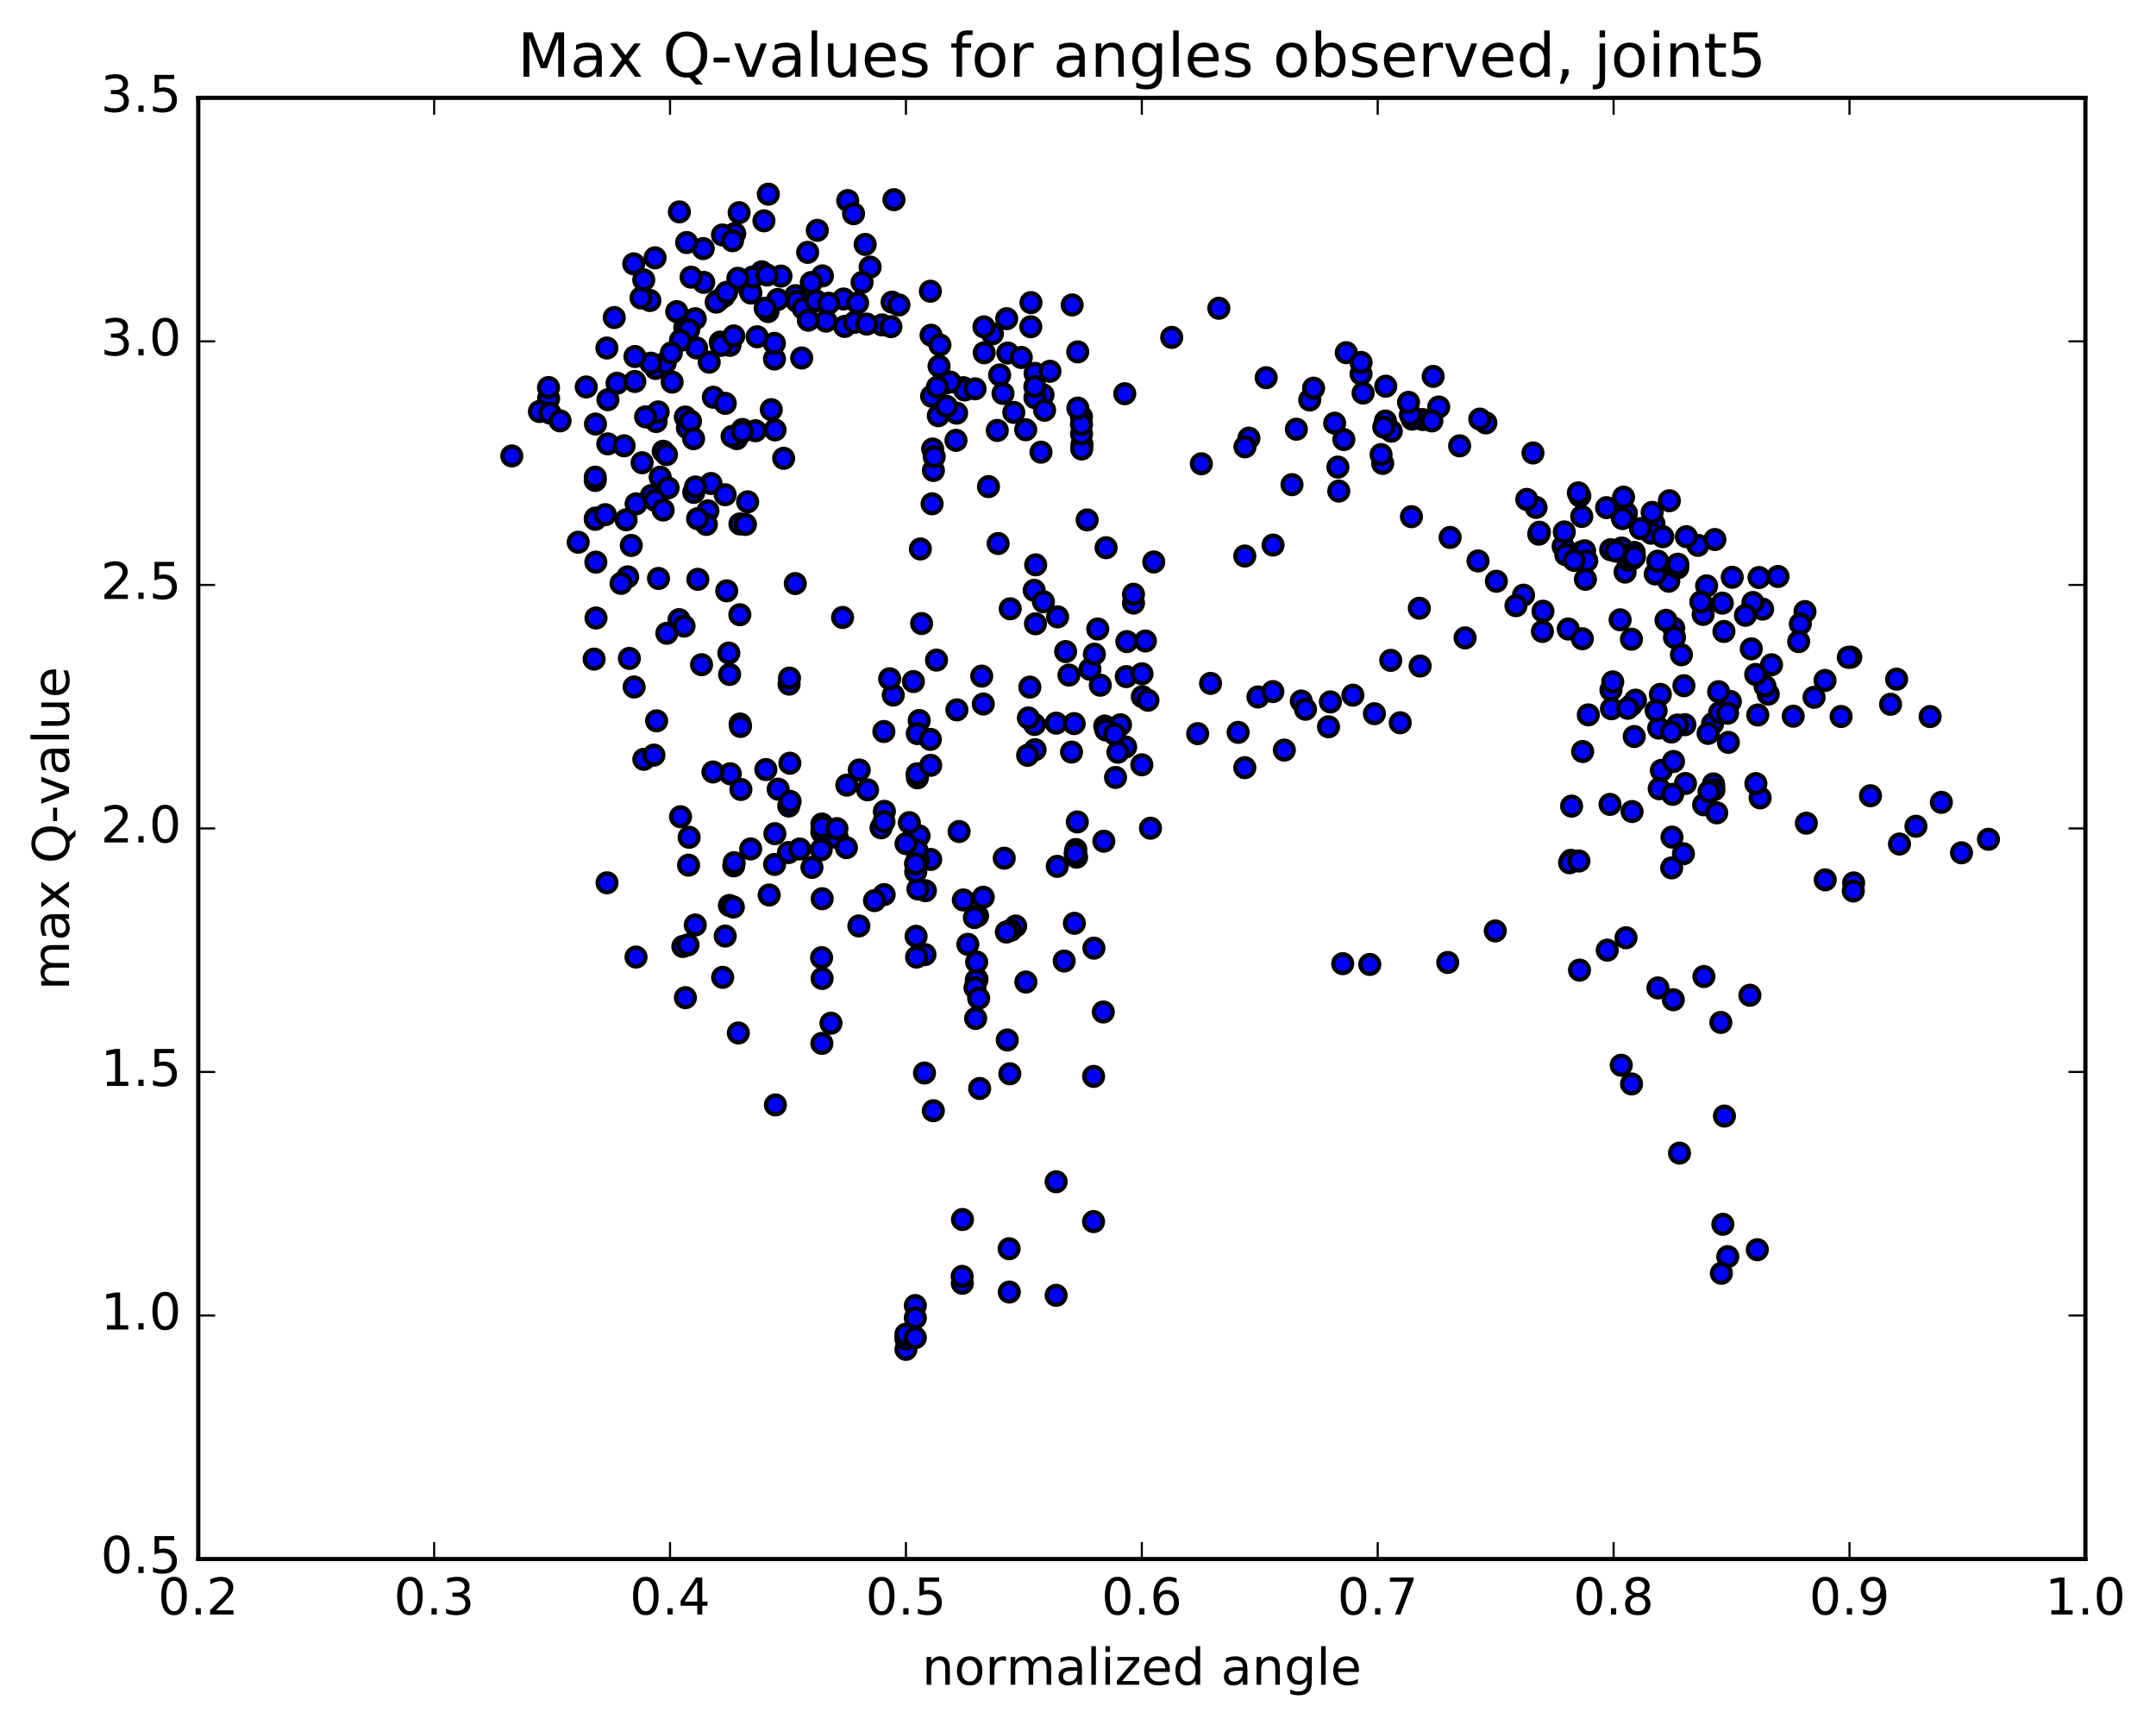 <?xml version="1.0" encoding="utf-8" standalone="no"?>
<!DOCTYPE svg PUBLIC "-//W3C//DTD SVG 1.1//EN"
  "http://www.w3.org/Graphics/SVG/1.1/DTD/svg11.dtd">
<!-- Created with matplotlib (http://matplotlib.org/) -->
<svg height="408pt" version="1.1" viewBox="0 0 510 408" width="510pt" xmlns="http://www.w3.org/2000/svg" xmlns:xlink="http://www.w3.org/1999/xlink">
 <defs>
  <style type="text/css">
*{stroke-linecap:butt;stroke-linejoin:round;stroke-miterlimit:100000;}
  </style>
 </defs>
 <g id="figure_1">
  <g id="patch_1">
   <path d="M 0 408.169 
L 510.039 408.169 
L 510.039 0 
L 0 0 
z
" style="fill:#ffffff;"/>
  </g>
  <g id="axes_1">
   <g id="patch_2">
    <path d="M 46.898 368.742 
L 493.298 368.742 
L 493.298 23.142 
L 46.898 23.142 
z
" style="fill:#ffffff;"/>
   </g>
   <g id="PathCollection_1">
    <defs>
     <path d="M 0 2.236 
C 0.593 2.236 1.162 2 1.581 1.581 
C 2 1.162 2.236 0.593 2.236 0 
C 2.236 -0.593 2 -1.162 1.581 -1.581 
C 1.162 -2 0.593 -2.236 0 -2.236 
C -0.593 -2.236 -1.162 -2 -1.581 -1.581 
C -2 -1.162 -2.236 -0.593 -2.236 0 
C -2.236 0.593 -2 1.162 -1.581 1.581 
C -1.162 2 -0.593 2.236 0 2.236 
z
" id="m661ef957dd" style="stroke:#000000;"/>
    </defs>
    <g clip-path="url(#pcc5878485d)">
     <use style="fill:#0000ff;stroke:#000000;" x="398.211" xlink:href="#m661ef957dd" y="201.929"/>
     <use style="fill:#0000ff;stroke:#000000;" x="214.299" xlink:href="#m661ef957dd" y="319.157"/>
     <use style="fill:#0000ff;stroke:#000000;" x="216.517" xlink:href="#m661ef957dd" y="308.791"/>
     <use style="fill:#0000ff;stroke:#000000;" x="227.673" xlink:href="#m661ef957dd" y="288.44"/>
     <use style="fill:#0000ff;stroke:#000000;" x="238.871" xlink:href="#m661ef957dd" y="253.963"/>
     <use style="fill:#0000ff;stroke:#000000;" x="250.094" xlink:href="#m661ef957dd" y="204.911"/>
     <use style="fill:#0000ff;stroke:#000000;" x="261.324" xlink:href="#m661ef957dd" y="171.724"/>
     <use style="fill:#0000ff;stroke:#000000;" x="268.131" xlink:href="#m661ef957dd" y="142.638"/>
     <use style="fill:#0000ff;stroke:#000000;" x="261.647" xlink:href="#m661ef957dd" y="129.544"/>
     <use style="fill:#0000ff;stroke:#000000;" x="272.919" xlink:href="#m661ef957dd" y="132.916"/>
     <use style="fill:#0000ff;stroke:#000000;" x="284.177" xlink:href="#m661ef957dd" y="109.699"/>
     <use style="fill:#0000ff;stroke:#000000;" x="295.428" xlink:href="#m661ef957dd" y="103.633"/>
     <use style="fill:#0000ff;stroke:#000000;" x="306.651" xlink:href="#m661ef957dd" y="101.518"/>
     <use style="fill:#0000ff;stroke:#000000;" x="317.883" xlink:href="#m661ef957dd" y="103.964"/>
     <use style="fill:#0000ff;stroke:#000000;" x="329.102" xlink:href="#m661ef957dd" y="101.983"/>
     <use style="fill:#0000ff;stroke:#000000;" x="340.328" xlink:href="#m661ef957dd" y="96.261"/>
     <use style="fill:#0000ff;stroke:#000000;" x="351.489" xlink:href="#m661ef957dd" y="100.027"/>
     <use style="fill:#0000ff;stroke:#000000;" x="362.624" xlink:href="#m661ef957dd" y="107.134"/>
     <use style="fill:#0000ff;stroke:#000000;" x="373.706" xlink:href="#m661ef957dd" y="117.303"/>
     <use style="fill:#0000ff;stroke:#000000;" x="384.718" xlink:href="#m661ef957dd" y="121.378"/>
     <use style="fill:#0000ff;stroke:#000000;" x="391.24" xlink:href="#m661ef957dd" y="123.856"/>
     <use style="fill:#0000ff;stroke:#000000;" x="380.042" xlink:href="#m661ef957dd" y="120.07"/>
     <use style="fill:#0000ff;stroke:#000000;" x="373.359" xlink:href="#m661ef957dd" y="116.575"/>
     <use style="fill:#0000ff;stroke:#000000;" x="384.407" xlink:href="#m661ef957dd" y="135.312"/>
     <use style="fill:#0000ff;stroke:#000000;" x="393.152" xlink:href="#m661ef957dd" y="135.291"/>
     <use style="fill:#0000ff;stroke:#000000;" x="390.818" xlink:href="#m661ef957dd" y="121.19"/>
     <use style="fill:#0000ff;stroke:#000000;" x="384.05" xlink:href="#m661ef957dd" y="117.583"/>
     <use style="fill:#0000ff;stroke:#000000;" x="390.579" xlink:href="#m661ef957dd" y="126.109"/>
     <use style="fill:#0000ff;stroke:#000000;" x="383.782" xlink:href="#m661ef957dd" y="122.653"/>
     <use style="fill:#0000ff;stroke:#000000;" x="394.747" xlink:href="#m661ef957dd" y="137.467"/>
     <use style="fill:#0000ff;stroke:#000000;" x="401.641" xlink:href="#m661ef957dd" y="128.986"/>
     <use style="fill:#0000ff;stroke:#000000;" x="394.891" xlink:href="#m661ef957dd" y="118.432"/>
     <use style="fill:#0000ff;stroke:#000000;" x="405.655" xlink:href="#m661ef957dd" y="127.606"/>
     <use style="fill:#0000ff;stroke:#000000;" x="416.1" xlink:href="#m661ef957dd" y="136.598"/>
     <use style="fill:#0000ff;stroke:#000000;" x="426.965" xlink:href="#m661ef957dd" y="144.647"/>
     <use style="fill:#0000ff;stroke:#000000;" x="437.807" xlink:href="#m661ef957dd" y="155.438"/>
     <use style="fill:#0000ff;stroke:#000000;" x="448.644" xlink:href="#m661ef957dd" y="160.639"/>
     <use style="fill:#0000ff;stroke:#000000;" x="456.567" xlink:href="#m661ef957dd" y="169.482"/>
     <use style="fill:#0000ff;stroke:#000000;" x="447.214" xlink:href="#m661ef957dd" y="166.577"/>
     <use style="fill:#0000ff;stroke:#000000;" x="437.214" xlink:href="#m661ef957dd" y="155.477"/>
     <use style="fill:#0000ff;stroke:#000000;" x="425.863" xlink:href="#m661ef957dd" y="147.569"/>
     <use style="fill:#0000ff;stroke:#000000;" x="416.94" xlink:href="#m661ef957dd" y="144.066"/>
     <use style="fill:#0000ff;stroke:#000000;" x="419.058" xlink:href="#m661ef957dd" y="157.23"/>
     <use style="fill:#0000ff;stroke:#000000;" x="425.476" xlink:href="#m661ef957dd" y="151.751"/>
     <use style="fill:#0000ff;stroke:#000000;" x="414.655" xlink:href="#m661ef957dd" y="142.504"/>
     <use style="fill:#0000ff;stroke:#000000;" x="403.698" xlink:href="#m661ef957dd" y="138.567"/>
     <use style="fill:#0000ff;stroke:#000000;" x="396.866" xlink:href="#m661ef957dd" y="134.286"/>
     <use style="fill:#0000ff;stroke:#000000;" x="407.793" xlink:href="#m661ef957dd" y="149.352"/>
     <use style="fill:#0000ff;stroke:#000000;" x="414.264" xlink:href="#m661ef957dd" y="153.471"/>
     <use style="fill:#0000ff;stroke:#000000;" x="407.411" xlink:href="#m661ef957dd" y="142.657"/>
     <use style="fill:#0000ff;stroke:#000000;" x="418.282" xlink:href="#m661ef957dd" y="164.18"/>
     <use style="fill:#0000ff;stroke:#000000;" x="429.113" xlink:href="#m661ef957dd" y="164.919"/>
     <use style="fill:#0000ff;stroke:#000000;" x="435.511" xlink:href="#m661ef957dd" y="169.464"/>
     <use style="fill:#0000ff;stroke:#000000;" x="424.182" xlink:href="#m661ef957dd" y="169.393"/>
     <use style="fill:#0000ff;stroke:#000000;" x="412.881" xlink:href="#m661ef957dd" y="145.536"/>
     <use style="fill:#0000ff;stroke:#000000;" x="402.874" xlink:href="#m661ef957dd" y="145.322"/>
     <use style="fill:#0000ff;stroke:#000000;" x="392.29" xlink:href="#m661ef957dd" y="134.66"/>
     <use style="fill:#0000ff;stroke:#000000;" x="381.003" xlink:href="#m661ef957dd" y="130.013"/>
     <use style="fill:#0000ff;stroke:#000000;" x="374.167" xlink:href="#m661ef957dd" y="122.149"/>
     <use style="fill:#0000ff;stroke:#000000;" x="385.069" xlink:href="#m661ef957dd" y="132.486"/>
     <use style="fill:#0000ff;stroke:#000000;" x="395.922" xlink:href="#m661ef957dd" y="148.576"/>
     <use style="fill:#0000ff;stroke:#000000;" x="402.329" xlink:href="#m661ef957dd" y="142.387"/>
     <use style="fill:#0000ff;stroke:#000000;" x="391.548" xlink:href="#m661ef957dd" y="135.753"/>
     <use style="fill:#0000ff;stroke:#000000;" x="388.058" xlink:href="#m661ef957dd" y="125.013"/>
     <use style="fill:#0000ff;stroke:#000000;" x="398.91" xlink:href="#m661ef957dd" y="126.94"/>
     <use style="fill:#0000ff;stroke:#000000;" x="409.758" xlink:href="#m661ef957dd" y="136.535"/>
     <use style="fill:#0000ff;stroke:#000000;" x="420.58" xlink:href="#m661ef957dd" y="136.351"/>
     <use style="fill:#0000ff;stroke:#000000;" x="431.707" xlink:href="#m661ef957dd" y="160.941"/>
     <use style="fill:#0000ff;stroke:#000000;" x="442.464" xlink:href="#m661ef957dd" y="188.209"/>
     <use style="fill:#0000ff;stroke:#000000;" x="453.212" xlink:href="#m661ef957dd" y="195.427"/>
     <use style="fill:#0000ff;stroke:#000000;" x="463.991" xlink:href="#m661ef957dd" y="201.706"/>
     <use style="fill:#0000ff;stroke:#000000;" x="470.365" xlink:href="#m661ef957dd" y="198.511"/>
     <use style="fill:#0000ff;stroke:#000000;" x="459.227" xlink:href="#m661ef957dd" y="189.769"/>
     <use style="fill:#0000ff;stroke:#000000;" x="449.321" xlink:href="#m661ef957dd" y="199.63"/>
     <use style="fill:#0000ff;stroke:#000000;" x="438.477" xlink:href="#m661ef957dd" y="208.826"/>
     <use style="fill:#0000ff;stroke:#000000;" x="431.755" xlink:href="#m661ef957dd" y="208.105"/>
     <use style="fill:#0000ff;stroke:#000000;" x="438.393" xlink:href="#m661ef957dd" y="210.736"/>
     <use style="fill:#0000ff;stroke:#000000;" x="427.289" xlink:href="#m661ef957dd" y="194.703"/>
     <use style="fill:#0000ff;stroke:#000000;" x="416.359" xlink:href="#m661ef957dd" y="188.716"/>
     <use style="fill:#0000ff;stroke:#000000;" x="405.357" xlink:href="#m661ef957dd" y="185.761"/>
     <use style="fill:#0000ff;stroke:#000000;" x="398.693" xlink:href="#m661ef957dd" y="185.313"/>
     <use style="fill:#0000ff;stroke:#000000;" x="405.313" xlink:href="#m661ef957dd" y="185.413"/>
     <use style="fill:#0000ff;stroke:#000000;" x="398.565" xlink:href="#m661ef957dd" y="171.404"/>
     <use style="fill:#0000ff;stroke:#000000;" x="405.113" xlink:href="#m661ef957dd" y="171.168"/>
     <use style="fill:#0000ff;stroke:#000000;" x="398.329" xlink:href="#m661ef957dd" y="162.187"/>
     <use style="fill:#0000ff;stroke:#000000;" x="409.307" xlink:href="#m661ef957dd" y="165.911"/>
     <use style="fill:#0000ff;stroke:#000000;" x="415.802" xlink:href="#m661ef957dd" y="169.105"/>
     <use style="fill:#0000ff;stroke:#000000;" x="406.763" xlink:href="#m661ef957dd" y="168.532"/>
     <use style="fill:#0000ff;stroke:#000000;" x="408.842" xlink:href="#m661ef957dd" y="175.591"/>
     <use style="fill:#0000ff;stroke:#000000;" x="415.349" xlink:href="#m661ef957dd" y="185.334"/>
     <use style="fill:#0000ff;stroke:#000000;" x="404.05" xlink:href="#m661ef957dd" y="173.465"/>
     <use style="fill:#0000ff;stroke:#000000;" x="392.749" xlink:href="#m661ef957dd" y="164.236"/>
     <use style="fill:#0000ff;stroke:#000000;" x="385.898" xlink:href="#m661ef957dd" y="166.792"/>
     <use style="fill:#0000ff;stroke:#000000;" x="392.368" xlink:href="#m661ef957dd" y="172.223"/>
     <use style="fill:#0000ff;stroke:#000000;" x="381.068" xlink:href="#m661ef957dd" y="163.199"/>
     <use style="fill:#0000ff;stroke:#000000;" x="369.753" xlink:href="#m661ef957dd" y="129.224"/>
     <use style="fill:#0000ff;stroke:#000000;" x="363.352" xlink:href="#m661ef957dd" y="120.016"/>
     <use style="fill:#0000ff;stroke:#000000;" x="370.035" xlink:href="#m661ef957dd" y="125.814"/>
     <use style="fill:#0000ff;stroke:#000000;" x="363.99" xlink:href="#m661ef957dd" y="126.343"/>
     <use style="fill:#0000ff;stroke:#000000;" x="370.393" xlink:href="#m661ef957dd" y="131.208"/>
     <use style="fill:#0000ff;stroke:#000000;" x="364.147" xlink:href="#m661ef957dd" y="125.888"/>
     <use style="fill:#0000ff;stroke:#000000;" x="375.028" xlink:href="#m661ef957dd" y="137.018"/>
     <use style="fill:#0000ff;stroke:#000000;" x="385.917" xlink:href="#m661ef957dd" y="151.183"/>
     <use style="fill:#0000ff;stroke:#000000;" x="396.785" xlink:href="#m661ef957dd" y="171.493"/>
     <use style="fill:#0000ff;stroke:#000000;" x="405.43" xlink:href="#m661ef957dd" y="186.814"/>
     <use style="fill:#0000ff;stroke:#000000;" x="402.989" xlink:href="#m661ef957dd" y="190.341"/>
     <use style="fill:#0000ff;stroke:#000000;" x="391.762" xlink:href="#m661ef957dd" y="168.072"/>
     <use style="fill:#0000ff;stroke:#000000;" x="381.49" xlink:href="#m661ef957dd" y="161.287"/>
     <use style="fill:#0000ff;stroke:#000000;" x="370.965" xlink:href="#m661ef957dd" y="148.776"/>
     <use style="fill:#0000ff;stroke:#000000;" x="360.39" xlink:href="#m661ef957dd" y="140.766"/>
     <use style="fill:#0000ff;stroke:#000000;" x="349.623" xlink:href="#m661ef957dd" y="132.678"/>
     <use style="fill:#0000ff;stroke:#000000;" x="343.026" xlink:href="#m661ef957dd" y="127.112"/>
     <use style="fill:#0000ff;stroke:#000000;" x="353.967" xlink:href="#m661ef957dd" y="137.482"/>
     <use style="fill:#0000ff;stroke:#000000;" x="364.855" xlink:href="#m661ef957dd" y="149.347"/>
     <use style="fill:#0000ff;stroke:#000000;" x="375.716" xlink:href="#m661ef957dd" y="169.084"/>
     <use style="fill:#0000ff;stroke:#000000;" x="386.574" xlink:href="#m661ef957dd" y="174.206"/>
     <use style="fill:#0000ff;stroke:#000000;" x="392.991" xlink:href="#m661ef957dd" y="182.218"/>
     <use style="fill:#0000ff;stroke:#000000;" x="386.066" xlink:href="#m661ef957dd" y="191.948"/>
     <use style="fill:#0000ff;stroke:#000000;" x="392.482" xlink:href="#m661ef957dd" y="186.549"/>
     <use style="fill:#0000ff;stroke:#000000;" x="381.186" xlink:href="#m661ef957dd" y="167.632"/>
     <use style="fill:#0000ff;stroke:#000000;" x="374.371" xlink:href="#m661ef957dd" y="177.754"/>
     <use style="fill:#0000ff;stroke:#000000;" x="380.847" xlink:href="#m661ef957dd" y="190.256"/>
     <use style="fill:#0000ff;stroke:#000000;" x="371.759" xlink:href="#m661ef957dd" y="190.662"/>
     <use style="fill:#0000ff;stroke:#000000;" x="371.567" xlink:href="#m661ef957dd" y="203.492"/>
     <use style="fill:#0000ff;stroke:#000000;" x="373.632" xlink:href="#m661ef957dd" y="229.454"/>
     <use style="fill:#0000ff;stroke:#000000;" x="380.199" xlink:href="#m661ef957dd" y="224.728"/>
     <use style="fill:#0000ff;stroke:#000000;" x="371.279" xlink:href="#m661ef957dd" y="204.055"/>
     <use style="fill:#0000ff;stroke:#000000;" x="373.492" xlink:href="#m661ef957dd" y="203.651"/>
     <use style="fill:#0000ff;stroke:#000000;" x="384.632" xlink:href="#m661ef957dd" y="221.798"/>
     <use style="fill:#0000ff;stroke:#000000;" x="395.818" xlink:href="#m661ef957dd" y="236.458"/>
     <use style="fill:#0000ff;stroke:#000000;" x="407.061" xlink:href="#m661ef957dd" y="241.827"/>
     <use style="fill:#0000ff;stroke:#000000;" x="413.94" xlink:href="#m661ef957dd" y="235.401"/>
     <use style="fill:#0000ff;stroke:#000000;" x="403.055" xlink:href="#m661ef957dd" y="230.963"/>
     <use style="fill:#0000ff;stroke:#000000;" x="392.179" xlink:href="#m661ef957dd" y="233.67"/>
     <use style="fill:#0000ff;stroke:#000000;" x="383.503" xlink:href="#m661ef957dd" y="251.949"/>
     <use style="fill:#0000ff;stroke:#000000;" x="385.938" xlink:href="#m661ef957dd" y="256.371"/>
     <use style="fill:#0000ff;stroke:#000000;" x="397.289" xlink:href="#m661ef957dd" y="272.731"/>
     <use style="fill:#0000ff;stroke:#000000;" x="408.703" xlink:href="#m661ef957dd" y="297.221"/>
     <use style="fill:#0000ff;stroke:#000000;" x="415.692" xlink:href="#m661ef957dd" y="295.581"/>
     <use style="fill:#0000ff;stroke:#000000;" x="407.187" xlink:href="#m661ef957dd" y="301.161"/>
     <use style="fill:#0000ff;stroke:#000000;" x="407.541" xlink:href="#m661ef957dd" y="289.576"/>
     <use style="fill:#0000ff;stroke:#000000;" x="407.917" xlink:href="#m661ef957dd" y="263.971"/>
     <use style="fill:#0000ff;stroke:#000000;" x="406.094" xlink:href="#m661ef957dd" y="192.248"/>
     <use style="fill:#0000ff;stroke:#000000;" x="395.383" xlink:href="#m661ef957dd" y="173.136"/>
     <use style="fill:#0000ff;stroke:#000000;" x="386.876" xlink:href="#m661ef957dd" y="165.601"/>
     <use style="fill:#0000ff;stroke:#000000;" x="385.039" xlink:href="#m661ef957dd" y="167.523"/>
     <use style="fill:#0000ff;stroke:#000000;" x="374.3" xlink:href="#m661ef957dd" y="151.079"/>
     <use style="fill:#0000ff;stroke:#000000;" x="358.601" xlink:href="#m661ef957dd" y="143.259"/>
     <use style="fill:#0000ff;stroke:#000000;" x="346.563" xlink:href="#m661ef957dd" y="150.874"/>
     <use style="fill:#0000ff;stroke:#000000;" x="335.744" xlink:href="#m661ef957dd" y="143.857"/>
     <use style="fill:#0000ff;stroke:#000000;" x="324.027" xlink:href="#m661ef957dd" y="228.113"/>
     <use style="fill:#0000ff;stroke:#000000;" x="317.619" xlink:href="#m661ef957dd" y="227.928"/>
     <use style="fill:#0000ff;stroke:#000000;" x="328.982" xlink:href="#m661ef957dd" y="156.191"/>
     <use style="fill:#0000ff;stroke:#000000;" x="335.933" xlink:href="#m661ef957dd" y="157.529"/>
     <use style="fill:#0000ff;stroke:#000000;" x="325.117" xlink:href="#m661ef957dd" y="168.806"/>
     <use style="fill:#0000ff;stroke:#000000;" x="314.26" xlink:href="#m661ef957dd" y="171.905"/>
     <use style="fill:#0000ff;stroke:#000000;" x="307.815" xlink:href="#m661ef957dd" y="165.809"/>
     <use style="fill:#0000ff;stroke:#000000;" x="314.696" xlink:href="#m661ef957dd" y="166.017"/>
     <use style="fill:#0000ff;stroke:#000000;" x="303.806" xlink:href="#m661ef957dd" y="177.414"/>
     <use style="fill:#0000ff;stroke:#000000;" x="292.882" xlink:href="#m661ef957dd" y="173.219"/>
     <use style="fill:#0000ff;stroke:#000000;" x="286.358" xlink:href="#m661ef957dd" y="161.634"/>
     <use style="fill:#0000ff;stroke:#000000;" x="297.572" xlink:href="#m661ef957dd" y="164.847"/>
     <use style="fill:#0000ff;stroke:#000000;" x="308.81" xlink:href="#m661ef957dd" y="167.757"/>
     <use style="fill:#0000ff;stroke:#000000;" x="320.026" xlink:href="#m661ef957dd" y="164.423"/>
     <use style="fill:#0000ff;stroke:#000000;" x="331.222" xlink:href="#m661ef957dd" y="170.946"/>
     <use style="fill:#0000ff;stroke:#000000;" x="342.46" xlink:href="#m661ef957dd" y="227.643"/>
     <use style="fill:#0000ff;stroke:#000000;" x="353.709" xlink:href="#m661ef957dd" y="220.185"/>
     <use style="fill:#0000ff;stroke:#000000;" x="364.987" xlink:href="#m661ef957dd" y="144.564"/>
     <use style="fill:#0000ff;stroke:#000000;" x="374.105" xlink:href="#m661ef957dd" y="130.563"/>
     <use style="fill:#0000ff;stroke:#000000;" x="374.837" xlink:href="#m661ef957dd" y="130.269"/>
     <use style="fill:#0000ff;stroke:#000000;" x="383.603" xlink:href="#m661ef957dd" y="129.619"/>
     <use style="fill:#0000ff;stroke:#000000;" x="392.157" xlink:href="#m661ef957dd" y="132.726"/>
     <use style="fill:#0000ff;stroke:#000000;" x="396.892" xlink:href="#m661ef957dd" y="133.44"/>
     <use style="fill:#0000ff;stroke:#000000;" x="386.151" xlink:href="#m661ef957dd" y="132.18"/>
     <use style="fill:#0000ff;stroke:#000000;" x="382.21" xlink:href="#m661ef957dd" y="130.344"/>
     <use style="fill:#0000ff;stroke:#000000;" x="375.358" xlink:href="#m661ef957dd" y="132.629"/>
     <use style="fill:#0000ff;stroke:#000000;" x="386.572" xlink:href="#m661ef957dd" y="130.659"/>
     <use style="fill:#0000ff;stroke:#000000;" x="393.335" xlink:href="#m661ef957dd" y="126.937"/>
     <use style="fill:#0000ff;stroke:#000000;" x="386.632" xlink:href="#m661ef957dd" y="131.709"/>
     <use style="fill:#0000ff;stroke:#000000;" x="397.74" xlink:href="#m661ef957dd" y="154.867"/>
     <use style="fill:#0000ff;stroke:#000000;" x="406.541" xlink:href="#m661ef957dd" y="163.604"/>
     <use style="fill:#0000ff;stroke:#000000;" x="408.665" xlink:href="#m661ef957dd" y="168.688"/>
     <use style="fill:#0000ff;stroke:#000000;" x="417.508" xlink:href="#m661ef957dd" y="162.298"/>
     <use style="fill:#0000ff;stroke:#000000;" x="415.31" xlink:href="#m661ef957dd" y="159.525"/>
     <use style="fill:#0000ff;stroke:#000000;" x="404.266" xlink:href="#m661ef957dd" y="187.24"/>
     <use style="fill:#0000ff;stroke:#000000;" x="395.431" xlink:href="#m661ef957dd" y="205.272"/>
     <use style="fill:#0000ff;stroke:#000000;" x="395.505" xlink:href="#m661ef957dd" y="197.996"/>
     <use style="fill:#0000ff;stroke:#000000;" x="395.661" xlink:href="#m661ef957dd" y="187.877"/>
     <use style="fill:#0000ff;stroke:#000000;" x="395.861" xlink:href="#m661ef957dd" y="180.102"/>
     <use style="fill:#0000ff;stroke:#000000;" x="396.103" xlink:href="#m661ef957dd" y="150.769"/>
     <use style="fill:#0000ff;stroke:#000000;" x="394.09" xlink:href="#m661ef957dd" y="146.718"/>
     <use style="fill:#0000ff;stroke:#000000;" x="383.242" xlink:href="#m661ef957dd" y="146.605"/>
     <use style="fill:#0000ff;stroke:#000000;" x="372.373" xlink:href="#m661ef957dd" y="132.534"/>
     <use style="fill:#0000ff;stroke:#000000;" x="361.153" xlink:href="#m661ef957dd" y="118.118"/>
     <use style="fill:#0000ff;stroke:#000000;" x="350.034" xlink:href="#m661ef957dd" y="99.126"/>
     <use style="fill:#0000ff;stroke:#000000;" x="339.018" xlink:href="#m661ef957dd" y="89.022"/>
     <use style="fill:#0000ff;stroke:#000000;" x="327.804" xlink:href="#m661ef957dd" y="91.346"/>
     <use style="fill:#0000ff;stroke:#000000;" x="316.482" xlink:href="#m661ef957dd" y="110.482"/>
     <use style="fill:#0000ff;stroke:#000000;" x="309.814" xlink:href="#m661ef957dd" y="94.605"/>
     <use style="fill:#0000ff;stroke:#000000;" x="318.455" xlink:href="#m661ef957dd" y="83.416"/>
     <use style="fill:#0000ff;stroke:#000000;" x="321.951" xlink:href="#m661ef957dd" y="88.45"/>
     <use style="fill:#0000ff;stroke:#000000;" x="214.299" xlink:href="#m661ef957dd" y="316.677"/>
     <use style="fill:#0000ff;stroke:#000000;" x="216.518" xlink:href="#m661ef957dd" y="311.71"/>
     <use style="fill:#0000ff;stroke:#000000;" x="227.633" xlink:href="#m661ef957dd" y="303.52"/>
     <use style="fill:#0000ff;stroke:#000000;" x="238.752" xlink:href="#m661ef957dd" y="305.597"/>
     <use style="fill:#0000ff;stroke:#000000;" x="249.829" xlink:href="#m661ef957dd" y="306.371"/>
     <use style="fill:#0000ff;stroke:#000000;" x="258.677" xlink:href="#m661ef957dd" y="288.936"/>
     <use style="fill:#0000ff;stroke:#000000;" x="258.69" xlink:href="#m661ef957dd" y="254.587"/>
     <use style="fill:#0000ff;stroke:#000000;" x="258.765" xlink:href="#m661ef957dd" y="224.255"/>
     <use style="fill:#0000ff;stroke:#000000;" x="261.115" xlink:href="#m661ef957dd" y="198.965"/>
     <use style="fill:#0000ff;stroke:#000000;" x="270.1" xlink:href="#m661ef957dd" y="180.892"/>
     <use style="fill:#0000ff;stroke:#000000;" x="270.213" xlink:href="#m661ef957dd" y="164.78"/>
     <use style="fill:#0000ff;stroke:#000000;" x="268.127" xlink:href="#m661ef957dd" y="140.558"/>
     <use style="fill:#0000ff;stroke:#000000;" x="257.161" xlink:href="#m661ef957dd" y="122.971"/>
     <use style="fill:#0000ff;stroke:#000000;" x="246.242" xlink:href="#m661ef957dd" y="106.952"/>
     <use style="fill:#0000ff;stroke:#000000;" x="239.814" xlink:href="#m661ef957dd" y="97.545"/>
     <use style="fill:#0000ff;stroke:#000000;" x="246.731" xlink:href="#m661ef957dd" y="93.379"/>
     <use style="fill:#0000ff;stroke:#000000;" x="238.13" xlink:href="#m661ef957dd" y="75.374"/>
     <use style="fill:#0000ff;stroke:#000000;" x="238.394" xlink:href="#m661ef957dd" y="83.5"/>
     <use style="fill:#0000ff;stroke:#000000;" x="236.466" xlink:href="#m661ef957dd" y="88.688"/>
     <use style="fill:#0000ff;stroke:#000000;" x="227.877" xlink:href="#m661ef957dd" y="91.69"/>
     <use style="fill:#0000ff;stroke:#000000;" x="228.183" xlink:href="#m661ef957dd" y="92.24"/>
     <use style="fill:#0000ff;stroke:#000000;" x="226.287" xlink:href="#m661ef957dd" y="97.715"/>
     <use style="fill:#0000ff;stroke:#000000;" x="217.715" xlink:href="#m661ef957dd" y="129.843"/>
     <use style="fill:#0000ff;stroke:#000000;" x="218.005" xlink:href="#m661ef957dd" y="147.482"/>
     <use style="fill:#0000ff;stroke:#000000;" x="216.061" xlink:href="#m661ef957dd" y="161.201"/>
     <use style="fill:#0000ff;stroke:#000000;" x="205.222" xlink:href="#m661ef957dd" y="186.816"/>
     <use style="fill:#0000ff;stroke:#000000;" x="194.346" xlink:href="#m661ef957dd" y="226.507"/>
     <use style="fill:#0000ff;stroke:#000000;" x="183.423" xlink:href="#m661ef957dd" y="261.34"/>
     <use style="fill:#0000ff;stroke:#000000;" x="174.651" xlink:href="#m661ef957dd" y="244.318"/>
     <use style="fill:#0000ff;stroke:#000000;" x="172.546" xlink:href="#m661ef957dd" y="214.164"/>
     <use style="fill:#0000ff;stroke:#000000;" x="161.527" xlink:href="#m661ef957dd" y="223.859"/>
     <use style="fill:#0000ff;stroke:#000000;" x="150.453" xlink:href="#m661ef957dd" y="226.365"/>
     <use style="fill:#0000ff;stroke:#000000;" x="143.593" xlink:href="#m661ef957dd" y="208.799"/>
     <use style="fill:#0000ff;stroke:#000000;" x="150.002" xlink:href="#m661ef957dd" y="162.487"/>
     <use style="fill:#0000ff;stroke:#000000;" x="140.985" xlink:href="#m661ef957dd" y="146.164"/>
     <use style="fill:#0000ff;stroke:#000000;" x="140.951" xlink:href="#m661ef957dd" y="132.959"/>
     <use style="fill:#0000ff;stroke:#000000;" x="140.854" xlink:href="#m661ef957dd" y="122.538"/>
     <use style="fill:#0000ff;stroke:#000000;" x="140.801" xlink:href="#m661ef957dd" y="113.643"/>
     <use style="fill:#0000ff;stroke:#000000;" x="140.808" xlink:href="#m661ef957dd" y="112.852"/>
     <use style="fill:#0000ff;stroke:#000000;" x="140.805" xlink:href="#m661ef957dd" y="122.839"/>
     <use style="fill:#0000ff;stroke:#000000;" x="140.857" xlink:href="#m661ef957dd" y="100.294"/>
     <use style="fill:#0000ff;stroke:#000000;" x="138.671" xlink:href="#m661ef957dd" y="91.521"/>
     <use style="fill:#0000ff;stroke:#000000;" x="129.772" xlink:href="#m661ef957dd" y="94.262"/>
     <use style="fill:#0000ff;stroke:#000000;" x="129.754" xlink:href="#m661ef957dd" y="91.656"/>
     <use style="fill:#0000ff;stroke:#000000;" x="127.601" xlink:href="#m661ef957dd" y="97.329"/>
     <use style="fill:#0000ff;stroke:#000000;" x="121.07" xlink:href="#m661ef957dd" y="107.842"/>
     <use style="fill:#0000ff;stroke:#000000;" x="130.099" xlink:href="#m661ef957dd" y="97.707"/>
     <use style="fill:#0000ff;stroke:#000000;" x="132.481" xlink:href="#m661ef957dd" y="99.54"/>
     <use style="fill:#0000ff;stroke:#000000;" x="143.771" xlink:href="#m661ef957dd" y="104.983"/>
     <use style="fill:#0000ff;stroke:#000000;" x="155.098" xlink:href="#m661ef957dd" y="87.152"/>
     <use style="fill:#0000ff;stroke:#000000;" x="166.469" xlink:href="#m661ef957dd" y="66.785"/>
     <use style="fill:#0000ff;stroke:#000000;" x="177.29" xlink:href="#m661ef957dd" y="68.403"/>
     <use style="fill:#0000ff;stroke:#000000;" x="188.183" xlink:href="#m661ef957dd" y="69.929"/>
     <use style="fill:#0000ff;stroke:#000000;" x="199.542" xlink:href="#m661ef957dd" y="70.719"/>
     <use style="fill:#0000ff;stroke:#000000;" x="208.643" xlink:href="#m661ef957dd" y="76.852"/>
     <use style="fill:#0000ff;stroke:#000000;" x="211.023" xlink:href="#m661ef957dd" y="71.462"/>
     <use style="fill:#0000ff;stroke:#000000;" x="220.078" xlink:href="#m661ef957dd" y="68.88"/>
     <use style="fill:#0000ff;stroke:#000000;" x="220.24" xlink:href="#m661ef957dd" y="79.283"/>
     <use style="fill:#0000ff;stroke:#000000;" x="220.375" xlink:href="#m661ef957dd" y="93.717"/>
     <use style="fill:#0000ff;stroke:#000000;" x="220.487" xlink:href="#m661ef957dd" y="119.16"/>
     <use style="fill:#0000ff;stroke:#000000;" x="220.614" xlink:href="#m661ef957dd" y="106.198"/>
     <use style="fill:#0000ff;stroke:#000000;" x="220.792" xlink:href="#m661ef957dd" y="111.279"/>
     <use style="fill:#0000ff;stroke:#000000;" x="220.984" xlink:href="#m661ef957dd" y="108.005"/>
     <use style="fill:#0000ff;stroke:#000000;" x="223.435" xlink:href="#m661ef957dd" y="90.673"/>
     <use style="fill:#0000ff;stroke:#000000;" x="234.756" xlink:href="#m661ef957dd" y="78.953"/>
     <use style="fill:#0000ff;stroke:#000000;" x="241.582" xlink:href="#m661ef957dd" y="84.547"/>
     <use style="fill:#0000ff;stroke:#000000;" x="230.648" xlink:href="#m661ef957dd" y="91.96"/>
     <use style="fill:#0000ff;stroke:#000000;" x="221.959" xlink:href="#m661ef957dd" y="98.325"/>
     <use style="fill:#0000ff;stroke:#000000;" x="222.132" xlink:href="#m661ef957dd" y="86.598"/>
     <use style="fill:#0000ff;stroke:#000000;" x="222.335" xlink:href="#m661ef957dd" y="81.589"/>
     <use style="fill:#0000ff;stroke:#000000;" x="224.722" xlink:href="#m661ef957dd" y="90.348"/>
     <use style="fill:#0000ff;stroke:#000000;" x="235.906" xlink:href="#m661ef957dd" y="101.807"/>
     <use style="fill:#0000ff;stroke:#000000;" x="244.807" xlink:href="#m661ef957dd" y="94.051"/>
     <use style="fill:#0000ff;stroke:#000000;" x="244.842" xlink:href="#m661ef957dd" y="88.313"/>
     <use style="fill:#0000ff;stroke:#000000;" x="247.093" xlink:href="#m661ef957dd" y="97.033"/>
     <use style="fill:#0000ff;stroke:#000000;" x="255.941" xlink:href="#m661ef957dd" y="105.104"/>
     <use style="fill:#0000ff;stroke:#000000;" x="255.883" xlink:href="#m661ef957dd" y="106.192"/>
     <use style="fill:#0000ff;stroke:#000000;" x="255.839" xlink:href="#m661ef957dd" y="102.644"/>
     <use style="fill:#0000ff;stroke:#000000;" x="255.815" xlink:href="#m661ef957dd" y="98.566"/>
     <use style="fill:#0000ff;stroke:#000000;" x="255.82" xlink:href="#m661ef957dd" y="100.38"/>
     <use style="fill:#0000ff;stroke:#000000;" x="253.616" xlink:href="#m661ef957dd" y="72.13"/>
     <use style="fill:#0000ff;stroke:#000000;" x="244.791" xlink:href="#m661ef957dd" y="91.43"/>
     <use style="fill:#0000ff;stroke:#000000;" x="242.629" xlink:href="#m661ef957dd" y="101.646"/>
     <use style="fill:#0000ff;stroke:#000000;" x="233.829" xlink:href="#m661ef957dd" y="115.096"/>
     <use style="fill:#0000ff;stroke:#000000;" x="236.111" xlink:href="#m661ef957dd" y="128.555"/>
     <use style="fill:#0000ff;stroke:#000000;" x="244.991" xlink:href="#m661ef957dd" y="133.598"/>
     <use style="fill:#0000ff;stroke:#000000;" x="244.941" xlink:href="#m661ef957dd" y="147.537"/>
     <use style="fill:#0000ff;stroke:#000000;" x="244.855" xlink:href="#m661ef957dd" y="177.318"/>
     <use style="fill:#0000ff;stroke:#000000;" x="244.723" xlink:href="#m661ef957dd" y="171.351"/>
     <use style="fill:#0000ff;stroke:#000000;" x="244.636" xlink:href="#m661ef957dd" y="139.621"/>
     <use style="fill:#0000ff;stroke:#000000;" x="246.824" xlink:href="#m661ef957dd" y="142.323"/>
     <use style="fill:#0000ff;stroke:#000000;" x="257.824" xlink:href="#m661ef957dd" y="158.292"/>
     <use style="fill:#0000ff;stroke:#000000;" x="266.549" xlink:href="#m661ef957dd" y="151.751"/>
     <use style="fill:#0000ff;stroke:#000000;" x="266.417" xlink:href="#m661ef957dd" y="160.031"/>
     <use style="fill:#0000ff;stroke:#000000;" x="266.273" xlink:href="#m661ef957dd" y="176.671"/>
     <use style="fill:#0000ff;stroke:#000000;" x="263.88" xlink:href="#m661ef957dd" y="183.883"/>
     <use style="fill:#0000ff;stroke:#000000;" x="254.835" xlink:href="#m661ef957dd" y="194.405"/>
     <use style="fill:#0000ff;stroke:#000000;" x="254.662" xlink:href="#m661ef957dd" y="202.741"/>
     <use style="fill:#0000ff;stroke:#000000;" x="254.485" xlink:href="#m661ef957dd" y="200.934"/>
     <use style="fill:#0000ff;stroke:#000000;" x="254.326" xlink:href="#m661ef957dd" y="201.845"/>
     <use style="fill:#0000ff;stroke:#000000;" x="254.144" xlink:href="#m661ef957dd" y="218.382"/>
     <use style="fill:#0000ff;stroke:#000000;" x="251.735" xlink:href="#m661ef957dd" y="227.304"/>
     <use style="fill:#0000ff;stroke:#000000;" x="242.669" xlink:href="#m661ef957dd" y="232.268"/>
     <use style="fill:#0000ff;stroke:#000000;" x="240.262" xlink:href="#m661ef957dd" y="219.03"/>
     <use style="fill:#0000ff;stroke:#000000;" x="231.244" xlink:href="#m661ef957dd" y="216.607"/>
     <use style="fill:#0000ff;stroke:#000000;" x="231.11" xlink:href="#m661ef957dd" y="231.616"/>
     <use style="fill:#0000ff;stroke:#000000;" x="230.945" xlink:href="#m661ef957dd" y="231.846"/>
     <use style="fill:#0000ff;stroke:#000000;" x="230.79" xlink:href="#m661ef957dd" y="240.882"/>
     <use style="fill:#0000ff;stroke:#000000;" x="230.637" xlink:href="#m661ef957dd" y="233.626"/>
     <use style="fill:#0000ff;stroke:#000000;" x="230.488" xlink:href="#m661ef957dd" y="217.018"/>
     <use style="fill:#0000ff;stroke:#000000;" x="232.586" xlink:href="#m661ef957dd" y="212.203"/>
     <use style="fill:#0000ff;stroke:#000000;" x="239.119" xlink:href="#m661ef957dd" y="220.043"/>
     <use style="fill:#0000ff;stroke:#000000;" x="227.88" xlink:href="#m661ef957dd" y="212.859"/>
     <use style="fill:#0000ff;stroke:#000000;" x="218.901" xlink:href="#m661ef957dd" y="210.671"/>
     <use style="fill:#0000ff;stroke:#000000;" x="218.802" xlink:href="#m661ef957dd" y="225.772"/>
     <use style="fill:#0000ff;stroke:#000000;" x="218.687" xlink:href="#m661ef957dd" y="253.792"/>
     <use style="fill:#0000ff;stroke:#000000;" x="220.778" xlink:href="#m661ef957dd" y="262.708"/>
     <use style="fill:#0000ff;stroke:#000000;" x="231.737" xlink:href="#m661ef957dd" y="257.452"/>
     <use style="fill:#0000ff;stroke:#000000;" x="238.269" xlink:href="#m661ef957dd" y="245.978"/>
     <use style="fill:#0000ff;stroke:#000000;" x="231.506" xlink:href="#m661ef957dd" y="236.107"/>
     <use style="fill:#0000ff;stroke:#000000;" x="238.056" xlink:href="#m661ef957dd" y="220.447"/>
     <use style="fill:#0000ff;stroke:#000000;" x="226.876" xlink:href="#m661ef957dd" y="196.672"/>
     <use style="fill:#0000ff;stroke:#000000;" x="220.152" xlink:href="#m661ef957dd" y="203.274"/>
     <use style="fill:#0000ff;stroke:#000000;" x="228.94" xlink:href="#m661ef957dd" y="223.356"/>
     <use style="fill:#0000ff;stroke:#000000;" x="231.024" xlink:href="#m661ef957dd" y="227.541"/>
     <use style="fill:#0000ff;stroke:#000000;" x="237.553" xlink:href="#m661ef957dd" y="202.98"/>
     <use style="fill:#0000ff;stroke:#000000;" x="226.351" xlink:href="#m661ef957dd" y="167.899"/>
     <use style="fill:#0000ff;stroke:#000000;" x="217.442" xlink:href="#m661ef957dd" y="170.413"/>
     <use style="fill:#0000ff;stroke:#000000;" x="217.406" xlink:href="#m661ef957dd" y="197.698"/>
     <use style="fill:#0000ff;stroke:#000000;" x="215.103" xlink:href="#m661ef957dd" y="194.57"/>
     <use style="fill:#0000ff;stroke:#000000;" x="208.41" xlink:href="#m661ef957dd" y="195.796"/>
     <use style="fill:#0000ff;stroke:#000000;" x="217.223" xlink:href="#m661ef957dd" y="203.5"/>
     <use style="fill:#0000ff;stroke:#000000;" x="217.136" xlink:href="#m661ef957dd" y="210.273"/>
     <use style="fill:#0000ff;stroke:#000000;" x="217.065" xlink:href="#m661ef957dd" y="202.649"/>
     <use style="fill:#0000ff;stroke:#000000;" x="217.017" xlink:href="#m661ef957dd" y="183.97"/>
     <use style="fill:#0000ff;stroke:#000000;" x="216.985" xlink:href="#m661ef957dd" y="173.51"/>
     <use style="fill:#0000ff;stroke:#000000;" x="216.952" xlink:href="#m661ef957dd" y="183.013"/>
     <use style="fill:#0000ff;stroke:#000000;" x="216.902" xlink:href="#m661ef957dd" y="201.096"/>
     <use style="fill:#0000ff;stroke:#000000;" x="216.813" xlink:href="#m661ef957dd" y="226.372"/>
     <use style="fill:#0000ff;stroke:#000000;" x="216.697" xlink:href="#m661ef957dd" y="221.455"/>
     <use style="fill:#0000ff;stroke:#000000;" x="216.617" xlink:href="#m661ef957dd" y="206.203"/>
     <use style="fill:#0000ff;stroke:#000000;" x="216.566" xlink:href="#m661ef957dd" y="204.311"/>
     <use style="fill:#0000ff;stroke:#000000;" x="214.322" xlink:href="#m661ef957dd" y="199.545"/>
     <use style="fill:#0000ff;stroke:#000000;" x="203.249" xlink:href="#m661ef957dd" y="182.125"/>
     <use style="fill:#0000ff;stroke:#000000;" x="194.397" xlink:href="#m661ef957dd" y="196.781"/>
     <use style="fill:#0000ff;stroke:#000000;" x="194.417" xlink:href="#m661ef957dd" y="194.897"/>
     <use style="fill:#0000ff;stroke:#000000;" x="194.465" xlink:href="#m661ef957dd" y="195.582"/>
     <use style="fill:#0000ff;stroke:#000000;" x="194.487" xlink:href="#m661ef957dd" y="212.565"/>
     <use style="fill:#0000ff;stroke:#000000;" x="194.472" xlink:href="#m661ef957dd" y="231.431"/>
     <use style="fill:#0000ff;stroke:#000000;" x="194.415" xlink:href="#m661ef957dd" y="246.779"/>
     <use style="fill:#0000ff;stroke:#000000;" x="196.566" xlink:href="#m661ef957dd" y="242.004"/>
     <use style="fill:#0000ff;stroke:#000000;" x="203.167" xlink:href="#m661ef957dd" y="219.007"/>
     <use style="fill:#0000ff;stroke:#000000;" x="194.259" xlink:href="#m661ef957dd" y="200.975"/>
     <use style="fill:#0000ff;stroke:#000000;" x="192.067" xlink:href="#m661ef957dd" y="205.157"/>
     <use style="fill:#0000ff;stroke:#000000;" x="183.227" xlink:href="#m661ef957dd" y="204.453"/>
     <use style="fill:#0000ff;stroke:#000000;" x="183.294" xlink:href="#m661ef957dd" y="197.184"/>
     <use style="fill:#0000ff;stroke:#000000;" x="181.164" xlink:href="#m661ef957dd" y="182.014"/>
     <use style="fill:#0000ff;stroke:#000000;" x="172.408" xlink:href="#m661ef957dd" y="154.459"/>
     <use style="fill:#0000ff;stroke:#000000;" x="172.591" xlink:href="#m661ef957dd" y="159.527"/>
     <use style="fill:#0000ff;stroke:#000000;" x="172.746" xlink:href="#m661ef957dd" y="183.01"/>
     <use style="fill:#0000ff;stroke:#000000;" x="175.07" xlink:href="#m661ef957dd" y="171.245"/>
     <use style="fill:#0000ff;stroke:#000000;" x="184.072" xlink:href="#m661ef957dd" y="186.659"/>
     <use style="fill:#0000ff;stroke:#000000;" x="181.951" xlink:href="#m661ef957dd" y="211.685"/>
     <use style="fill:#0000ff;stroke:#000000;" x="170.943" xlink:href="#m661ef957dd" y="231.163"/>
     <use style="fill:#0000ff;stroke:#000000;" x="162.134" xlink:href="#m661ef957dd" y="235.971"/>
     <use style="fill:#0000ff;stroke:#000000;" x="164.463" xlink:href="#m661ef957dd" y="218.779"/>
     <use style="fill:#0000ff;stroke:#000000;" x="173.467" xlink:href="#m661ef957dd" y="214.53"/>
     <use style="fill:#0000ff;stroke:#000000;" x="173.567" xlink:href="#m661ef957dd" y="204.793"/>
     <use style="fill:#0000ff;stroke:#000000;" x="173.674" xlink:href="#m661ef957dd" y="204.038"/>
     <use style="fill:#0000ff;stroke:#000000;" x="171.546" xlink:href="#m661ef957dd" y="221.398"/>
     <use style="fill:#0000ff;stroke:#000000;" x="162.748" xlink:href="#m661ef957dd" y="223.48"/>
     <use style="fill:#0000ff;stroke:#000000;" x="162.877" xlink:href="#m661ef957dd" y="204.63"/>
     <use style="fill:#0000ff;stroke:#000000;" x="163.015" xlink:href="#m661ef957dd" y="198.039"/>
     <use style="fill:#0000ff;stroke:#000000;" x="160.972" xlink:href="#m661ef957dd" y="193.175"/>
     <use style="fill:#0000ff;stroke:#000000;" x="152.296" xlink:href="#m661ef957dd" y="179.592"/>
     <use style="fill:#0000ff;stroke:#000000;" x="154.688" xlink:href="#m661ef957dd" y="178.596"/>
     <use style="fill:#0000ff;stroke:#000000;" x="165.956" xlink:href="#m661ef957dd" y="157.219"/>
     <use style="fill:#0000ff;stroke:#000000;" x="175.004" xlink:href="#m661ef957dd" y="145.394"/>
     <use style="fill:#0000ff;stroke:#000000;" x="175.16" xlink:href="#m661ef957dd" y="171.821"/>
     <use style="fill:#0000ff;stroke:#000000;" x="175.259" xlink:href="#m661ef957dd" y="186.728"/>
     <use style="fill:#0000ff;stroke:#000000;" x="177.571" xlink:href="#m661ef957dd" y="200.788"/>
     <use style="fill:#0000ff;stroke:#000000;" x="186.508" xlink:href="#m661ef957dd" y="201.653"/>
     <use style="fill:#0000ff;stroke:#000000;" x="186.58" xlink:href="#m661ef957dd" y="190.64"/>
     <use style="fill:#0000ff;stroke:#000000;" x="186.653" xlink:href="#m661ef957dd" y="161.809"/>
     <use style="fill:#0000ff;stroke:#000000;" x="186.754" xlink:href="#m661ef957dd" y="160.381"/>
     <use style="fill:#0000ff;stroke:#000000;" x="186.842" xlink:href="#m661ef957dd" y="180.52"/>
     <use style="fill:#0000ff;stroke:#000000;" x="186.895" xlink:href="#m661ef957dd" y="189.541"/>
     <use style="fill:#0000ff;stroke:#000000;" x="189.166" xlink:href="#m661ef957dd" y="200.81"/>
     <use style="fill:#0000ff;stroke:#000000;" x="198.072" xlink:href="#m661ef957dd" y="198.139"/>
     <use style="fill:#0000ff;stroke:#000000;" x="200.314" xlink:href="#m661ef957dd" y="185.7"/>
     <use style="fill:#0000ff;stroke:#000000;" x="209.199" xlink:href="#m661ef957dd" y="191.904"/>
     <use style="fill:#0000ff;stroke:#000000;" x="209.148" xlink:href="#m661ef957dd" y="211.589"/>
     <use style="fill:#0000ff;stroke:#000000;" x="206.864" xlink:href="#m661ef957dd" y="213.014"/>
     <use style="fill:#0000ff;stroke:#000000;" x="197.976" xlink:href="#m661ef957dd" y="195.991"/>
     <use style="fill:#0000ff;stroke:#000000;" x="200.224" xlink:href="#m661ef957dd" y="200.49"/>
     <use style="fill:#0000ff;stroke:#000000;" x="209.094" xlink:href="#m661ef957dd" y="194.327"/>
     <use style="fill:#0000ff;stroke:#000000;" x="209.078" xlink:href="#m661ef957dd" y="173.016"/>
     <use style="fill:#0000ff;stroke:#000000;" x="211.297" xlink:href="#m661ef957dd" y="164.405"/>
     <use style="fill:#0000ff;stroke:#000000;" x="220.155" xlink:href="#m661ef957dd" y="181.015"/>
     <use style="fill:#0000ff;stroke:#000000;" x="220.077" xlink:href="#m661ef957dd" y="174.874"/>
     <use style="fill:#0000ff;stroke:#000000;" x="214.299" xlink:href="#m661ef957dd" y="315.565"/>
     <use style="fill:#0000ff;stroke:#000000;" x="216.521" xlink:href="#m661ef957dd" y="316.383"/>
     <use style="fill:#0000ff;stroke:#000000;" x="227.592" xlink:href="#m661ef957dd" y="301.896"/>
     <use style="fill:#0000ff;stroke:#000000;" x="238.707" xlink:href="#m661ef957dd" y="295.352"/>
     <use style="fill:#0000ff;stroke:#000000;" x="249.827" xlink:href="#m661ef957dd" y="279.507"/>
     <use style="fill:#0000ff;stroke:#000000;" x="260.981" xlink:href="#m661ef957dd" y="239.355"/>
     <use style="fill:#0000ff;stroke:#000000;" x="272.15" xlink:href="#m661ef957dd" y="195.887"/>
     <use style="fill:#0000ff;stroke:#000000;" x="283.311" xlink:href="#m661ef957dd" y="173.521"/>
     <use style="fill:#0000ff;stroke:#000000;" x="294.461" xlink:href="#m661ef957dd" y="181.576"/>
     <use style="fill:#0000ff;stroke:#000000;" x="301.095" xlink:href="#m661ef957dd" y="163.576"/>
     <use style="fill:#0000ff;stroke:#000000;" x="294.455" xlink:href="#m661ef957dd" y="131.509"/>
     <use style="fill:#0000ff;stroke:#000000;" x="301.141" xlink:href="#m661ef957dd" y="128.919"/>
     <use style="fill:#0000ff;stroke:#000000;" x="294.5" xlink:href="#m661ef957dd" y="105.681"/>
     <use style="fill:#0000ff;stroke:#000000;" x="305.62" xlink:href="#m661ef957dd" y="114.631"/>
     <use style="fill:#0000ff;stroke:#000000;" x="316.687" xlink:href="#m661ef957dd" y="116.148"/>
     <use style="fill:#0000ff;stroke:#000000;" x="327.726" xlink:href="#m661ef957dd" y="99.588"/>
     <use style="fill:#0000ff;stroke:#000000;" x="336.552" xlink:href="#m661ef957dd" y="99.234"/>
     <use style="fill:#0000ff;stroke:#000000;" x="338.709" xlink:href="#m661ef957dd" y="99.554"/>
     <use style="fill:#0000ff;stroke:#000000;" x="345.275" xlink:href="#m661ef957dd" y="105.452"/>
     <use style="fill:#0000ff;stroke:#000000;" x="334.059" xlink:href="#m661ef957dd" y="99.14"/>
     <use style="fill:#0000ff;stroke:#000000;" x="327.326" xlink:href="#m661ef957dd" y="101.019"/>
     <use style="fill:#0000ff;stroke:#000000;" x="333.877" xlink:href="#m661ef957dd" y="122.201"/>
     <use style="fill:#0000ff;stroke:#000000;" x="327.072" xlink:href="#m661ef957dd" y="109.614"/>
     <use style="fill:#0000ff;stroke:#000000;" x="333.624" xlink:href="#m661ef957dd" y="98.091"/>
     <use style="fill:#0000ff;stroke:#000000;" x="322.433" xlink:href="#m661ef957dd" y="92.97"/>
     <use style="fill:#0000ff;stroke:#000000;" x="315.711" xlink:href="#m661ef957dd" y="100.094"/>
     <use style="fill:#0000ff;stroke:#000000;" x="326.685" xlink:href="#m661ef957dd" y="107.517"/>
     <use style="fill:#0000ff;stroke:#000000;" x="333.185" xlink:href="#m661ef957dd" y="95.162"/>
     <use style="fill:#0000ff;stroke:#000000;" x="321.953" xlink:href="#m661ef957dd" y="85.719"/>
     <use style="fill:#0000ff;stroke:#000000;" x="310.722" xlink:href="#m661ef957dd" y="91.811"/>
     <use style="fill:#0000ff;stroke:#000000;" x="299.51" xlink:href="#m661ef957dd" y="89.334"/>
     <use style="fill:#0000ff;stroke:#000000;" x="288.316" xlink:href="#m661ef957dd" y="72.91"/>
     <use style="fill:#0000ff;stroke:#000000;" x="277.169" xlink:href="#m661ef957dd" y="79.805"/>
     <use style="fill:#0000ff;stroke:#000000;" x="266.059" xlink:href="#m661ef957dd" y="93.124"/>
     <use style="fill:#0000ff;stroke:#000000;" x="254.938" xlink:href="#m661ef957dd" y="83.225"/>
     <use style="fill:#0000ff;stroke:#000000;" x="243.87" xlink:href="#m661ef957dd" y="71.573"/>
     <use style="fill:#0000ff;stroke:#000000;" x="237.259" xlink:href="#m661ef957dd" y="93.062"/>
     <use style="fill:#0000ff;stroke:#000000;" x="248.366" xlink:href="#m661ef957dd" y="87.814"/>
     <use style="fill:#0000ff;stroke:#000000;" x="254.964" xlink:href="#m661ef957dd" y="96.521"/>
     <use style="fill:#0000ff;stroke:#000000;" x="243.828" xlink:href="#m661ef957dd" y="77.284"/>
     <use style="fill:#0000ff;stroke:#000000;" x="232.744" xlink:href="#m661ef957dd" y="77.311"/>
     <use style="fill:#0000ff;stroke:#000000;" x="223.894" xlink:href="#m661ef957dd" y="96.106"/>
     <use style="fill:#0000ff;stroke:#000000;" x="226.138" xlink:href="#m661ef957dd" y="104.149"/>
     <use style="fill:#0000ff;stroke:#000000;" x="232.808" xlink:href="#m661ef957dd" y="83.437"/>
     <use style="fill:#0000ff;stroke:#000000;" x="221.749" xlink:href="#m661ef957dd" y="91.542"/>
     <use style="fill:#0000ff;stroke:#000000;" x="210.743" xlink:href="#m661ef957dd" y="77.27"/>
     <use style="fill:#0000ff;stroke:#000000;" x="199.791" xlink:href="#m661ef957dd" y="77.209"/>
     <use style="fill:#0000ff;stroke:#000000;" x="193.338" xlink:href="#m661ef957dd" y="54.479"/>
     <use style="fill:#0000ff;stroke:#000000;" x="204.655" xlink:href="#m661ef957dd" y="57.81"/>
     <use style="fill:#0000ff;stroke:#000000;" x="211.464" xlink:href="#m661ef957dd" y="47.231"/>
     <use style="fill:#0000ff;stroke:#000000;" x="200.528" xlink:href="#m661ef957dd" y="47.44"/>
     <use style="fill:#0000ff;stroke:#000000;" x="189.636" xlink:href="#m661ef957dd" y="84.673"/>
     <use style="fill:#0000ff;stroke:#000000;" x="183.2" xlink:href="#m661ef957dd" y="84.919"/>
     <use style="fill:#0000ff;stroke:#000000;" x="194.542" xlink:href="#m661ef957dd" y="65.249"/>
     <use style="fill:#0000ff;stroke:#000000;" x="205.833" xlink:href="#m661ef957dd" y="63.171"/>
     <use style="fill:#0000ff;stroke:#000000;" x="212.642" xlink:href="#m661ef957dd" y="72.125"/>
     <use style="fill:#0000ff;stroke:#000000;" x="203.921" xlink:href="#m661ef957dd" y="66.79"/>
     <use style="fill:#0000ff;stroke:#000000;" x="201.905" xlink:href="#m661ef957dd" y="50.55"/>
     <use style="fill:#0000ff;stroke:#000000;" x="191.052" xlink:href="#m661ef957dd" y="59.687"/>
     <use style="fill:#0000ff;stroke:#000000;" x="180.207" xlink:href="#m661ef957dd" y="64.286"/>
     <use style="fill:#0000ff;stroke:#000000;" x="173.799" xlink:href="#m661ef957dd" y="55.245"/>
     <use style="fill:#0000ff;stroke:#000000;" x="180.708" xlink:href="#m661ef957dd" y="52.227"/>
     <use style="fill:#0000ff;stroke:#000000;" x="169.853" xlink:href="#m661ef957dd" y="71.108"/>
     <use style="fill:#0000ff;stroke:#000000;" x="163.474" xlink:href="#m661ef957dd" y="65.556"/>
     <use style="fill:#0000ff;stroke:#000000;" x="174.845" xlink:href="#m661ef957dd" y="50.298"/>
     <use style="fill:#0000ff;stroke:#000000;" x="181.75" xlink:href="#m661ef957dd" y="45.926"/>
     <use style="fill:#0000ff;stroke:#000000;" x="170.901" xlink:href="#m661ef957dd" y="55.574"/>
     <use style="fill:#0000ff;stroke:#000000;" x="160.087" xlink:href="#m661ef957dd" y="73.706"/>
     <use style="fill:#0000ff;stroke:#000000;" x="153.739" xlink:href="#m661ef957dd" y="71.074"/>
     <use style="fill:#0000ff;stroke:#000000;" x="160.706" xlink:href="#m661ef957dd" y="50.115"/>
     <use style="fill:#0000ff;stroke:#000000;" x="149.909" xlink:href="#m661ef957dd" y="62.407"/>
     <use style="fill:#0000ff;stroke:#000000;" x="143.563" xlink:href="#m661ef957dd" y="82.314"/>
     <use style="fill:#0000ff;stroke:#000000;" x="154.957" xlink:href="#m661ef957dd" y="60.981"/>
     <use style="fill:#0000ff;stroke:#000000;" x="166.351" xlink:href="#m661ef957dd" y="58.796"/>
     <use style="fill:#0000ff;stroke:#000000;" x="173.276" xlink:href="#m661ef957dd" y="56.938"/>
     <use style="fill:#0000ff;stroke:#000000;" x="162.426" xlink:href="#m661ef957dd" y="57.365"/>
     <use style="fill:#0000ff;stroke:#000000;" x="151.629" xlink:href="#m661ef957dd" y="70.463"/>
     <use style="fill:#0000ff;stroke:#000000;" x="145.299" xlink:href="#m661ef957dd" y="75.102"/>
     <use style="fill:#0000ff;stroke:#000000;" x="152.28" xlink:href="#m661ef957dd" y="66.201"/>
     <use style="fill:#0000ff;stroke:#000000;" x="145.96" xlink:href="#m661ef957dd" y="90.644"/>
     <use style="fill:#0000ff;stroke:#000000;" x="157.346" xlink:href="#m661ef957dd" y="85.864"/>
     <use style="fill:#0000ff;stroke:#000000;" x="168.734" xlink:href="#m661ef957dd" y="93.954"/>
     <use style="fill:#0000ff;stroke:#000000;" x="175.618" xlink:href="#m661ef957dd" y="101.578"/>
     <use style="fill:#0000ff;stroke:#000000;" x="164.783" xlink:href="#m661ef957dd" y="82.3"/>
     <use style="fill:#0000ff;stroke:#000000;" x="153.973" xlink:href="#m661ef957dd" y="85.902"/>
     <use style="fill:#0000ff;stroke:#000000;" x="147.631" xlink:href="#m661ef957dd" y="105.443"/>
     <use style="fill:#0000ff;stroke:#000000;" x="158.997" xlink:href="#m661ef957dd" y="90.375"/>
     <use style="fill:#0000ff;stroke:#000000;" x="170.378" xlink:href="#m661ef957dd" y="80.913"/>
     <use style="fill:#0000ff;stroke:#000000;" x="181.679" xlink:href="#m661ef957dd" y="73.687"/>
     <use style="fill:#0000ff;stroke:#000000;" x="188.514" xlink:href="#m661ef957dd" y="71.268"/>
     <use style="fill:#0000ff;stroke:#000000;" x="177.612" xlink:href="#m661ef957dd" y="69.309"/>
     <use style="fill:#0000ff;stroke:#000000;" x="171.18" xlink:href="#m661ef957dd" y="70.131"/>
     <use style="fill:#0000ff;stroke:#000000;" x="178.054" xlink:href="#m661ef957dd" y="65.526"/>
     <use style="fill:#0000ff;stroke:#000000;" x="169.419" xlink:href="#m661ef957dd" y="71.46"/>
     <use style="fill:#0000ff;stroke:#000000;" x="171.875" xlink:href="#m661ef957dd" y="69.14"/>
     <use style="fill:#0000ff;stroke:#000000;" x="183.177" xlink:href="#m661ef957dd" y="81.206"/>
     <use style="fill:#0000ff;stroke:#000000;" x="190.001" xlink:href="#m661ef957dd" y="72.959"/>
     <use style="fill:#0000ff;stroke:#000000;" x="179.108" xlink:href="#m661ef957dd" y="79.654"/>
     <use style="fill:#0000ff;stroke:#000000;" x="172.667" xlink:href="#m661ef957dd" y="81.678"/>
     <use style="fill:#0000ff;stroke:#000000;" x="183.971" xlink:href="#m661ef957dd" y="70.834"/>
     <use style="fill:#0000ff;stroke:#000000;" x="193.025" xlink:href="#m661ef957dd" y="71.128"/>
     <use style="fill:#0000ff;stroke:#000000;" x="195.392" xlink:href="#m661ef957dd" y="75.947"/>
     <use style="fill:#0000ff;stroke:#000000;" x="202.159" xlink:href="#m661ef957dd" y="76.233"/>
     <use style="fill:#0000ff;stroke:#000000;" x="191.204" xlink:href="#m661ef957dd" y="75.734"/>
     <use style="fill:#0000ff;stroke:#000000;" x="184.74" xlink:href="#m661ef957dd" y="65.303"/>
     <use style="fill:#0000ff;stroke:#000000;" x="196.032" xlink:href="#m661ef957dd" y="71.719"/>
     <use style="fill:#0000ff;stroke:#000000;" x="205.025" xlink:href="#m661ef957dd" y="76.652"/>
     <use style="fill:#0000ff;stroke:#000000;" x="202.869" xlink:href="#m661ef957dd" y="71.642"/>
     <use style="fill:#0000ff;stroke:#000000;" x="191.911" xlink:href="#m661ef957dd" y="66.817"/>
     <use style="fill:#0000ff;stroke:#000000;" x="180.998" xlink:href="#m661ef957dd" y="72.912"/>
     <use style="fill:#0000ff;stroke:#000000;" x="174.543" xlink:href="#m661ef957dd" y="65.825"/>
     <use style="fill:#0000ff;stroke:#000000;" x="181.436" xlink:href="#m661ef957dd" y="65.05"/>
     <use style="fill:#0000ff;stroke:#000000;" x="170.586" xlink:href="#m661ef957dd" y="81.678"/>
     <use style="fill:#0000ff;stroke:#000000;" x="161.98" xlink:href="#m661ef957dd" y="77.476"/>
     <use style="fill:#0000ff;stroke:#000000;" x="164.467" xlink:href="#m661ef957dd" y="75.386"/>
     <use style="fill:#0000ff;stroke:#000000;" x="173.576" xlink:href="#m661ef957dd" y="79.456"/>
     <use style="fill:#0000ff;stroke:#000000;" x="171.559" xlink:href="#m661ef957dd" y="95.403"/>
     <use style="fill:#0000ff;stroke:#000000;" x="162.917" xlink:href="#m661ef957dd" y="77.994"/>
     <use style="fill:#0000ff;stroke:#000000;" x="160.965" xlink:href="#m661ef957dd" y="80.507"/>
     <use style="fill:#0000ff;stroke:#000000;" x="150.163" xlink:href="#m661ef957dd" y="90.22"/>
     <use style="fill:#0000ff;stroke:#000000;" x="143.803" xlink:href="#m661ef957dd" y="94.535"/>
     <use style="fill:#0000ff;stroke:#000000;" x="155.198" xlink:href="#m661ef957dd" y="99.694"/>
     <use style="fill:#0000ff;stroke:#000000;" x="162.11" xlink:href="#m661ef957dd" y="98.629"/>
     <use style="fill:#0000ff;stroke:#000000;" x="155.692" xlink:href="#m661ef957dd" y="97.43"/>
     <use style="fill:#0000ff;stroke:#000000;" x="162.606" xlink:href="#m661ef957dd" y="101.208"/>
     <use style="fill:#0000ff;stroke:#000000;" x="156.167" xlink:href="#m661ef957dd" y="112.86"/>
     <use style="fill:#0000ff;stroke:#000000;" x="167.462" xlink:href="#m661ef957dd" y="120.83"/>
     <use style="fill:#0000ff;stroke:#000000;" x="174.275" xlink:href="#m661ef957dd" y="103.746"/>
     <use style="fill:#0000ff;stroke:#000000;" x="163.335" xlink:href="#m661ef957dd" y="99.615"/>
     <use style="fill:#0000ff;stroke:#000000;" x="156.881" xlink:href="#m661ef957dd" y="106.733"/>
     <use style="fill:#0000ff;stroke:#000000;" x="168.19" xlink:href="#m661ef957dd" y="114.36"/>
     <use style="fill:#0000ff;stroke:#000000;" x="175.026" xlink:href="#m661ef957dd" y="123.916"/>
     <use style="fill:#0000ff;stroke:#000000;" x="164.11" xlink:href="#m661ef957dd" y="116.459"/>
     <use style="fill:#0000ff;stroke:#000000;" x="157.655" xlink:href="#m661ef957dd" y="107.526"/>
     <use style="fill:#0000ff;stroke:#000000;" x="164.508" xlink:href="#m661ef957dd" y="115.177"/>
     <use style="fill:#0000ff;stroke:#000000;" x="158.037" xlink:href="#m661ef957dd" y="115.398"/>
     <use style="fill:#0000ff;stroke:#000000;" x="167.086" xlink:href="#m661ef957dd" y="124.039"/>
     <use style="fill:#0000ff;stroke:#000000;" x="165.013" xlink:href="#m661ef957dd" y="122.675"/>
     <use style="fill:#0000ff;stroke:#000000;" x="154.078" xlink:href="#m661ef957dd" y="117.206"/>
     <use style="fill:#0000ff;stroke:#000000;" x="143.193" xlink:href="#m661ef957dd" y="121.73"/>
     <use style="fill:#0000ff;stroke:#000000;" x="136.77" xlink:href="#m661ef957dd" y="128.253"/>
     <use style="fill:#0000ff;stroke:#000000;" x="148.099" xlink:href="#m661ef957dd" y="122.941"/>
     <use style="fill:#0000ff;stroke:#000000;" x="154.954" xlink:href="#m661ef957dd" y="118.349"/>
     <use style="fill:#0000ff;stroke:#000000;" x="148.478" xlink:href="#m661ef957dd" y="136.43"/>
     <use style="fill:#0000ff;stroke:#000000;" x="155.326" xlink:href="#m661ef957dd" y="170.495"/>
     <use style="fill:#0000ff;stroke:#000000;" x="148.88" xlink:href="#m661ef957dd" y="155.725"/>
     <use style="fill:#0000ff;stroke:#000000;" x="155.771" xlink:href="#m661ef957dd" y="136.815"/>
     <use style="fill:#0000ff;stroke:#000000;" x="149.331" xlink:href="#m661ef957dd" y="129.006"/>
     <use style="fill:#0000ff;stroke:#000000;" x="160.634" xlink:href="#m661ef957dd" y="146.558"/>
     <use style="fill:#0000ff;stroke:#000000;" x="171.904" xlink:href="#m661ef957dd" y="139.742"/>
     <use style="fill:#0000ff;stroke:#000000;" x="178.707" xlink:href="#m661ef957dd" y="101.876"/>
     <use style="fill:#0000ff;stroke:#000000;" x="167.769" xlink:href="#m661ef957dd" y="85.663"/>
     <use style="fill:#0000ff;stroke:#000000;" x="156.874" xlink:href="#m661ef957dd" y="120.63"/>
     <use style="fill:#0000ff;stroke:#000000;" x="150.471" xlink:href="#m661ef957dd" y="119.165"/>
     <use style="fill:#0000ff;stroke:#000000;" x="161.804" xlink:href="#m661ef957dd" y="148.081"/>
     <use style="fill:#0000ff;stroke:#000000;" x="168.647" xlink:href="#m661ef957dd" y="182.587"/>
     <use style="fill:#0000ff;stroke:#000000;" x="157.74" xlink:href="#m661ef957dd" y="149.784"/>
     <use style="fill:#0000ff;stroke:#000000;" x="146.9" xlink:href="#m661ef957dd" y="137.986"/>
     <use style="fill:#0000ff;stroke:#000000;" x="140.542" xlink:href="#m661ef957dd" y="155.892"/>
     <use style="fill:#0000ff;stroke:#000000;" x="151.891" xlink:href="#m661ef957dd" y="109.446"/>
     <use style="fill:#0000ff;stroke:#000000;" x="158.806" xlink:href="#m661ef957dd" y="83.478"/>
     <use style="fill:#0000ff;stroke:#000000;" x="150.201" xlink:href="#m661ef957dd" y="84.324"/>
     <use style="fill:#0000ff;stroke:#000000;" x="152.718" xlink:href="#m661ef957dd" y="98.59"/>
     <use style="fill:#0000ff;stroke:#000000;" x="164.066" xlink:href="#m661ef957dd" y="103.76"/>
     <use style="fill:#0000ff;stroke:#000000;" x="173.175" xlink:href="#m661ef957dd" y="103.213"/>
     <use style="fill:#0000ff;stroke:#000000;" x="175.598" xlink:href="#m661ef957dd" y="102.112"/>
     <use style="fill:#0000ff;stroke:#000000;" x="182.447" xlink:href="#m661ef957dd" y="96.895"/>
     <use style="fill:#0000ff;stroke:#000000;" x="171.535" xlink:href="#m661ef957dd" y="117.019"/>
     <use style="fill:#0000ff;stroke:#000000;" x="165.076" xlink:href="#m661ef957dd" y="137.02"/>
     <use style="fill:#0000ff;stroke:#000000;" x="176.327" xlink:href="#m661ef957dd" y="124.046"/>
     <use style="fill:#0000ff;stroke:#000000;" x="185.372" xlink:href="#m661ef957dd" y="108.4"/>
     <use style="fill:#0000ff;stroke:#000000;" x="183.338" xlink:href="#m661ef957dd" y="101.681"/>
     <use style="fill:#0000ff;stroke:#000000;" x="176.856" xlink:href="#m661ef957dd" y="118.695"/>
     <use style="fill:#0000ff;stroke:#000000;" x="188.121" xlink:href="#m661ef957dd" y="138.027"/>
     <use style="fill:#0000ff;stroke:#000000;" x="199.308" xlink:href="#m661ef957dd" y="146.041"/>
     <use style="fill:#0000ff;stroke:#000000;" x="210.444" xlink:href="#m661ef957dd" y="160.543"/>
     <use style="fill:#0000ff;stroke:#000000;" x="221.532" xlink:href="#m661ef957dd" y="156.13"/>
     <use style="fill:#0000ff;stroke:#000000;" x="232.594" xlink:href="#m661ef957dd" y="166.514"/>
     <use style="fill:#0000ff;stroke:#000000;" x="243.613" xlink:href="#m661ef957dd" y="162.518"/>
     <use style="fill:#0000ff;stroke:#000000;" x="250.177" xlink:href="#m661ef957dd" y="145.902"/>
     <use style="fill:#0000ff;stroke:#000000;" x="238.965" xlink:href="#m661ef957dd" y="143.987"/>
     <use style="fill:#0000ff;stroke:#000000;" x="232.224" xlink:href="#m661ef957dd" y="159.915"/>
     <use style="fill:#0000ff;stroke:#000000;" x="243.267" xlink:href="#m661ef957dd" y="169.816"/>
     <use style="fill:#0000ff;stroke:#000000;" x="249.84" xlink:href="#m661ef957dd" y="171.041"/>
     <use style="fill:#0000ff;stroke:#000000;" x="243.087" xlink:href="#m661ef957dd" y="178.646"/>
     <use style="fill:#0000ff;stroke:#000000;" x="254.097" xlink:href="#m661ef957dd" y="171.149"/>
     <use style="fill:#0000ff;stroke:#000000;" x="265.053" xlink:href="#m661ef957dd" y="171.424"/>
     <use style="fill:#0000ff;stroke:#000000;" x="271.549" xlink:href="#m661ef957dd" y="165.621"/>
     <use style="fill:#0000ff;stroke:#000000;" x="260.279" xlink:href="#m661ef957dd" y="162.068"/>
     <use style="fill:#0000ff;stroke:#000000;" x="253.475" xlink:href="#m661ef957dd" y="177.883"/>
     <use style="fill:#0000ff;stroke:#000000;" x="264.451" xlink:href="#m661ef957dd" y="177.918"/>
     <use style="fill:#0000ff;stroke:#000000;" x="270.946" xlink:href="#m661ef957dd" y="151.609"/>
     <use style="fill:#0000ff;stroke:#000000;" x="259.673" xlink:href="#m661ef957dd" y="148.77"/>
     <use style="fill:#0000ff;stroke:#000000;" x="252.861" xlink:href="#m661ef957dd" y="159.674"/>
     <use style="fill:#0000ff;stroke:#000000;" x="261.585" xlink:href="#m661ef957dd" y="172.658"/>
     <use style="fill:#0000ff;stroke:#000000;" x="263.65" xlink:href="#m661ef957dd" y="173.624"/>
     <use style="fill:#0000ff;stroke:#000000;" x="270.136" xlink:href="#m661ef957dd" y="159.367"/>
     <use style="fill:#0000ff;stroke:#000000;" x="258.874" xlink:href="#m661ef957dd" y="154.727"/>
     <use style="fill:#0000ff;stroke:#000000;" x="252.074" xlink:href="#m661ef957dd" y="154.105"/>
    </g>
   </g>
   <g id="patch_3">
    <path d="M 493.298 368.742 
L 493.298 23.142 
" style="fill:none;stroke:#000000;stroke-linecap:square;stroke-linejoin:miter;"/>
   </g>
   <g id="patch_4">
    <path d="M 46.898 368.742 
L 46.898 23.142 
" style="fill:none;stroke:#000000;stroke-linecap:square;stroke-linejoin:miter;"/>
   </g>
   <g id="patch_5">
    <path d="M 46.898 23.142 
L 493.298 23.142 
" style="fill:none;stroke:#000000;stroke-linecap:square;stroke-linejoin:miter;"/>
   </g>
   <g id="patch_6">
    <path d="M 46.898 368.742 
L 493.298 368.742 
" style="fill:none;stroke:#000000;stroke-linecap:square;stroke-linejoin:miter;"/>
   </g>
   <g id="matplotlib.axis_1">
    <g id="xtick_1">
     <g id="line2d_1">
      <defs>
       <path d="M 0 0 
L 0 -4 
" id="md9c8d7c0a8" style="stroke:#000000;stroke-width:0.5;"/>
      </defs>
      <g>
       <use style="stroke:#000000;stroke-width:0.5;" x="46.898" xlink:href="#md9c8d7c0a8" y="368.742"/>
      </g>
     </g>
     <g id="line2d_2">
      <defs>
       <path d="M 0 0 
L 0 4 
" id="me0a8e05893" style="stroke:#000000;stroke-width:0.5;"/>
      </defs>
      <g>
       <use style="stroke:#000000;stroke-width:0.5;" x="46.898" xlink:href="#me0a8e05893" y="23.142"/>
      </g>
     </g>
     <g id="text_1">
      <!-- 0.2 -->
      <defs>
       <path d="M 31.781 66.406 
Q 24.172 66.406 20.328 58.906 
Q 16.5 51.422 16.5 36.375 
Q 16.5 21.391 20.328 13.891 
Q 24.172 6.391 31.781 6.391 
Q 39.453 6.391 43.281 13.891 
Q 47.125 21.391 47.125 36.375 
Q 47.125 51.422 43.281 58.906 
Q 39.453 66.406 31.781 66.406 
M 31.781 74.219 
Q 44.047 74.219 50.516 64.516 
Q 56.984 54.828 56.984 36.375 
Q 56.984 17.969 50.516 8.266 
Q 44.047 -1.422 31.781 -1.422 
Q 19.531 -1.422 13.062 8.266 
Q 6.594 17.969 6.594 36.375 
Q 6.594 54.828 13.062 64.516 
Q 19.531 74.219 31.781 74.219 
" id="BitstreamVeraSans-Roman-30"/>
       <path d="M 10.688 12.406 
L 21 12.406 
L 21 0 
L 10.688 0 
z
" id="BitstreamVeraSans-Roman-2e"/>
       <path d="M 19.188 8.297 
L 53.609 8.297 
L 53.609 0 
L 7.328 0 
L 7.328 8.297 
Q 12.938 14.109 22.625 23.891 
Q 32.328 33.688 34.812 36.531 
Q 39.547 41.844 41.422 45.531 
Q 43.312 49.219 43.312 52.781 
Q 43.312 58.594 39.234 62.25 
Q 35.156 65.922 28.609 65.922 
Q 23.969 65.922 18.812 64.312 
Q 13.672 62.703 7.812 59.422 
L 7.812 69.391 
Q 13.766 71.781 18.938 73 
Q 24.125 74.219 28.422 74.219 
Q 39.75 74.219 46.484 68.547 
Q 53.219 62.891 53.219 53.422 
Q 53.219 48.922 51.531 44.891 
Q 49.859 40.875 45.406 35.406 
Q 44.188 33.984 37.641 27.219 
Q 31.109 20.453 19.188 8.297 
" id="BitstreamVeraSans-Roman-32"/>
      </defs>
      <g transform="translate(37.356 381.86)scale(0.12 -0.12)">
       <use xlink:href="#BitstreamVeraSans-Roman-30"/>
       <use x="63.623" xlink:href="#BitstreamVeraSans-Roman-2e"/>
       <use x="95.41" xlink:href="#BitstreamVeraSans-Roman-32"/>
      </g>
     </g>
    </g>
    <g id="xtick_2">
     <g id="line2d_3">
      <g>
       <use style="stroke:#000000;stroke-width:0.5;" x="102.698" xlink:href="#md9c8d7c0a8" y="368.742"/>
      </g>
     </g>
     <g id="line2d_4">
      <g>
       <use style="stroke:#000000;stroke-width:0.5;" x="102.698" xlink:href="#me0a8e05893" y="23.142"/>
      </g>
     </g>
     <g id="text_2">
      <!-- 0.3 -->
      <defs>
       <path d="M 40.578 39.312 
Q 47.656 37.797 51.625 33 
Q 55.609 28.219 55.609 21.188 
Q 55.609 10.406 48.188 4.484 
Q 40.766 -1.422 27.094 -1.422 
Q 22.516 -1.422 17.656 -0.516 
Q 12.797 0.391 7.625 2.203 
L 7.625 11.719 
Q 11.719 9.328 16.594 8.109 
Q 21.484 6.891 26.812 6.891 
Q 36.078 6.891 40.938 10.547 
Q 45.797 14.203 45.797 21.188 
Q 45.797 27.641 41.281 31.266 
Q 36.766 34.906 28.719 34.906 
L 20.219 34.906 
L 20.219 43.016 
L 29.109 43.016 
Q 36.375 43.016 40.234 45.922 
Q 44.094 48.828 44.094 54.297 
Q 44.094 59.906 40.109 62.906 
Q 36.141 65.922 28.719 65.922 
Q 24.656 65.922 20.016 65.031 
Q 15.375 64.156 9.812 62.312 
L 9.812 71.094 
Q 15.438 72.656 20.344 73.438 
Q 25.25 74.219 29.594 74.219 
Q 40.828 74.219 47.359 69.109 
Q 53.906 64.016 53.906 55.328 
Q 53.906 49.266 50.438 45.094 
Q 46.969 40.922 40.578 39.312 
" id="BitstreamVeraSans-Roman-33"/>
      </defs>
      <g transform="translate(93.156 381.86)scale(0.12 -0.12)">
       <use xlink:href="#BitstreamVeraSans-Roman-30"/>
       <use x="63.623" xlink:href="#BitstreamVeraSans-Roman-2e"/>
       <use x="95.41" xlink:href="#BitstreamVeraSans-Roman-33"/>
      </g>
     </g>
    </g>
    <g id="xtick_3">
     <g id="line2d_5">
      <g>
       <use style="stroke:#000000;stroke-width:0.5;" x="158.498" xlink:href="#md9c8d7c0a8" y="368.742"/>
      </g>
     </g>
     <g id="line2d_6">
      <g>
       <use style="stroke:#000000;stroke-width:0.5;" x="158.498" xlink:href="#me0a8e05893" y="23.142"/>
      </g>
     </g>
     <g id="text_3">
      <!-- 0.4 -->
      <defs>
       <path d="M 37.797 64.312 
L 12.891 25.391 
L 37.797 25.391 
z
M 35.203 72.906 
L 47.609 72.906 
L 47.609 25.391 
L 58.016 25.391 
L 58.016 17.188 
L 47.609 17.188 
L 47.609 0 
L 37.797 0 
L 37.797 17.188 
L 4.891 17.188 
L 4.891 26.703 
z
" id="BitstreamVeraSans-Roman-34"/>
      </defs>
      <g transform="translate(148.956 381.86)scale(0.12 -0.12)">
       <use xlink:href="#BitstreamVeraSans-Roman-30"/>
       <use x="63.623" xlink:href="#BitstreamVeraSans-Roman-2e"/>
       <use x="95.41" xlink:href="#BitstreamVeraSans-Roman-34"/>
      </g>
     </g>
    </g>
    <g id="xtick_4">
     <g id="line2d_7">
      <g>
       <use style="stroke:#000000;stroke-width:0.5;" x="214.298" xlink:href="#md9c8d7c0a8" y="368.742"/>
      </g>
     </g>
     <g id="line2d_8">
      <g>
       <use style="stroke:#000000;stroke-width:0.5;" x="214.298" xlink:href="#me0a8e05893" y="23.142"/>
      </g>
     </g>
     <g id="text_4">
      <!-- 0.5 -->
      <defs>
       <path d="M 10.797 72.906 
L 49.516 72.906 
L 49.516 64.594 
L 19.828 64.594 
L 19.828 46.734 
Q 21.969 47.469 24.109 47.828 
Q 26.266 48.188 28.422 48.188 
Q 40.625 48.188 47.75 41.5 
Q 54.891 34.812 54.891 23.391 
Q 54.891 11.625 47.562 5.094 
Q 40.234 -1.422 26.906 -1.422 
Q 22.312 -1.422 17.547 -0.641 
Q 12.797 0.141 7.719 1.703 
L 7.719 11.625 
Q 12.109 9.234 16.797 8.062 
Q 21.484 6.891 26.703 6.891 
Q 35.156 6.891 40.078 11.328 
Q 45.016 15.766 45.016 23.391 
Q 45.016 31 40.078 35.438 
Q 35.156 39.891 26.703 39.891 
Q 22.75 39.891 18.812 39.016 
Q 14.891 38.141 10.797 36.281 
z
" id="BitstreamVeraSans-Roman-35"/>
      </defs>
      <g transform="translate(204.756 381.86)scale(0.12 -0.12)">
       <use xlink:href="#BitstreamVeraSans-Roman-30"/>
       <use x="63.623" xlink:href="#BitstreamVeraSans-Roman-2e"/>
       <use x="95.41" xlink:href="#BitstreamVeraSans-Roman-35"/>
      </g>
     </g>
    </g>
    <g id="xtick_5">
     <g id="line2d_9">
      <g>
       <use style="stroke:#000000;stroke-width:0.5;" x="270.098" xlink:href="#md9c8d7c0a8" y="368.742"/>
      </g>
     </g>
     <g id="line2d_10">
      <g>
       <use style="stroke:#000000;stroke-width:0.5;" x="270.098" xlink:href="#me0a8e05893" y="23.142"/>
      </g>
     </g>
     <g id="text_5">
      <!-- 0.6 -->
      <defs>
       <path d="M 33.016 40.375 
Q 26.375 40.375 22.484 35.828 
Q 18.609 31.297 18.609 23.391 
Q 18.609 15.531 22.484 10.953 
Q 26.375 6.391 33.016 6.391 
Q 39.656 6.391 43.531 10.953 
Q 47.406 15.531 47.406 23.391 
Q 47.406 31.297 43.531 35.828 
Q 39.656 40.375 33.016 40.375 
M 52.594 71.297 
L 52.594 62.312 
Q 48.875 64.062 45.094 64.984 
Q 41.312 65.922 37.594 65.922 
Q 27.828 65.922 22.672 59.328 
Q 17.531 52.734 16.797 39.406 
Q 19.672 43.656 24.016 45.922 
Q 28.375 48.188 33.594 48.188 
Q 44.578 48.188 50.953 41.516 
Q 57.328 34.859 57.328 23.391 
Q 57.328 12.156 50.688 5.359 
Q 44.047 -1.422 33.016 -1.422 
Q 20.359 -1.422 13.672 8.266 
Q 6.984 17.969 6.984 36.375 
Q 6.984 53.656 15.188 63.938 
Q 23.391 74.219 37.203 74.219 
Q 40.922 74.219 44.703 73.484 
Q 48.484 72.75 52.594 71.297 
" id="BitstreamVeraSans-Roman-36"/>
      </defs>
      <g transform="translate(260.556 381.86)scale(0.12 -0.12)">
       <use xlink:href="#BitstreamVeraSans-Roman-30"/>
       <use x="63.623" xlink:href="#BitstreamVeraSans-Roman-2e"/>
       <use x="95.41" xlink:href="#BitstreamVeraSans-Roman-36"/>
      </g>
     </g>
    </g>
    <g id="xtick_6">
     <g id="line2d_11">
      <g>
       <use style="stroke:#000000;stroke-width:0.5;" x="325.897" xlink:href="#md9c8d7c0a8" y="368.742"/>
      </g>
     </g>
     <g id="line2d_12">
      <g>
       <use style="stroke:#000000;stroke-width:0.5;" x="325.897" xlink:href="#me0a8e05893" y="23.142"/>
      </g>
     </g>
     <g id="text_6">
      <!-- 0.7 -->
      <defs>
       <path d="M 8.203 72.906 
L 55.078 72.906 
L 55.078 68.703 
L 28.609 0 
L 18.312 0 
L 43.219 64.594 
L 8.203 64.594 
z
" id="BitstreamVeraSans-Roman-37"/>
      </defs>
      <g transform="translate(316.356 381.86)scale(0.12 -0.12)">
       <use xlink:href="#BitstreamVeraSans-Roman-30"/>
       <use x="63.623" xlink:href="#BitstreamVeraSans-Roman-2e"/>
       <use x="95.41" xlink:href="#BitstreamVeraSans-Roman-37"/>
      </g>
     </g>
    </g>
    <g id="xtick_7">
     <g id="line2d_13">
      <g>
       <use style="stroke:#000000;stroke-width:0.5;" x="381.697" xlink:href="#md9c8d7c0a8" y="368.742"/>
      </g>
     </g>
     <g id="line2d_14">
      <g>
       <use style="stroke:#000000;stroke-width:0.5;" x="381.697" xlink:href="#me0a8e05893" y="23.142"/>
      </g>
     </g>
     <g id="text_7">
      <!-- 0.8 -->
      <defs>
       <path d="M 31.781 34.625 
Q 24.75 34.625 20.719 30.859 
Q 16.703 27.094 16.703 20.516 
Q 16.703 13.922 20.719 10.156 
Q 24.75 6.391 31.781 6.391 
Q 38.812 6.391 42.859 10.172 
Q 46.922 13.969 46.922 20.516 
Q 46.922 27.094 42.891 30.859 
Q 38.875 34.625 31.781 34.625 
M 21.922 38.812 
Q 15.578 40.375 12.031 44.719 
Q 8.5 49.078 8.5 55.328 
Q 8.5 64.062 14.719 69.141 
Q 20.953 74.219 31.781 74.219 
Q 42.672 74.219 48.875 69.141 
Q 55.078 64.062 55.078 55.328 
Q 55.078 49.078 51.531 44.719 
Q 48 40.375 41.703 38.812 
Q 48.828 37.156 52.797 32.312 
Q 56.781 27.484 56.781 20.516 
Q 56.781 9.906 50.312 4.234 
Q 43.844 -1.422 31.781 -1.422 
Q 19.734 -1.422 13.25 4.234 
Q 6.781 9.906 6.781 20.516 
Q 6.781 27.484 10.781 32.312 
Q 14.797 37.156 21.922 38.812 
M 18.312 54.391 
Q 18.312 48.734 21.844 45.562 
Q 25.391 42.391 31.781 42.391 
Q 38.141 42.391 41.719 45.562 
Q 45.312 48.734 45.312 54.391 
Q 45.312 60.062 41.719 63.234 
Q 38.141 66.406 31.781 66.406 
Q 25.391 66.406 21.844 63.234 
Q 18.312 60.062 18.312 54.391 
" id="BitstreamVeraSans-Roman-38"/>
      </defs>
      <g transform="translate(372.156 381.86)scale(0.12 -0.12)">
       <use xlink:href="#BitstreamVeraSans-Roman-30"/>
       <use x="63.623" xlink:href="#BitstreamVeraSans-Roman-2e"/>
       <use x="95.41" xlink:href="#BitstreamVeraSans-Roman-38"/>
      </g>
     </g>
    </g>
    <g id="xtick_8">
     <g id="line2d_15">
      <g>
       <use style="stroke:#000000;stroke-width:0.5;" x="437.498" xlink:href="#md9c8d7c0a8" y="368.742"/>
      </g>
     </g>
     <g id="line2d_16">
      <g>
       <use style="stroke:#000000;stroke-width:0.5;" x="437.498" xlink:href="#me0a8e05893" y="23.142"/>
      </g>
     </g>
     <g id="text_8">
      <!-- 0.9 -->
      <defs>
       <path d="M 10.984 1.516 
L 10.984 10.5 
Q 14.703 8.734 18.5 7.812 
Q 22.312 6.891 25.984 6.891 
Q 35.75 6.891 40.891 13.453 
Q 46.047 20.016 46.781 33.406 
Q 43.953 29.203 39.594 26.953 
Q 35.25 24.703 29.984 24.703 
Q 19.047 24.703 12.672 31.312 
Q 6.297 37.938 6.297 49.422 
Q 6.297 60.641 12.938 67.422 
Q 19.578 74.219 30.609 74.219 
Q 43.266 74.219 49.922 64.516 
Q 56.594 54.828 56.594 36.375 
Q 56.594 19.141 48.406 8.859 
Q 40.234 -1.422 26.422 -1.422 
Q 22.703 -1.422 18.891 -0.688 
Q 15.094 0.047 10.984 1.516 
M 30.609 32.422 
Q 37.25 32.422 41.125 36.953 
Q 45.016 41.5 45.016 49.422 
Q 45.016 57.281 41.125 61.844 
Q 37.25 66.406 30.609 66.406 
Q 23.969 66.406 20.094 61.844 
Q 16.219 57.281 16.219 49.422 
Q 16.219 41.5 20.094 36.953 
Q 23.969 32.422 30.609 32.422 
" id="BitstreamVeraSans-Roman-39"/>
      </defs>
      <g transform="translate(427.956 381.86)scale(0.12 -0.12)">
       <use xlink:href="#BitstreamVeraSans-Roman-30"/>
       <use x="63.623" xlink:href="#BitstreamVeraSans-Roman-2e"/>
       <use x="95.41" xlink:href="#BitstreamVeraSans-Roman-39"/>
      </g>
     </g>
    </g>
    <g id="xtick_9">
     <g id="line2d_17">
      <g>
       <use style="stroke:#000000;stroke-width:0.5;" x="493.298" xlink:href="#md9c8d7c0a8" y="368.742"/>
      </g>
     </g>
     <g id="line2d_18">
      <g>
       <use style="stroke:#000000;stroke-width:0.5;" x="493.298" xlink:href="#me0a8e05893" y="23.142"/>
      </g>
     </g>
     <g id="text_9">
      <!-- 1.0 -->
      <defs>
       <path d="M 12.406 8.297 
L 28.516 8.297 
L 28.516 63.922 
L 10.984 60.406 
L 10.984 69.391 
L 28.422 72.906 
L 38.281 72.906 
L 38.281 8.297 
L 54.391 8.297 
L 54.391 0 
L 12.406 0 
z
" id="BitstreamVeraSans-Roman-31"/>
      </defs>
      <g transform="translate(483.756 381.86)scale(0.12 -0.12)">
       <use xlink:href="#BitstreamVeraSans-Roman-31"/>
       <use x="63.623" xlink:href="#BitstreamVeraSans-Roman-2e"/>
       <use x="95.41" xlink:href="#BitstreamVeraSans-Roman-30"/>
      </g>
     </g>
    </g>
    <g id="text_10">
     <!-- normalized angle -->
     <defs>
      <path d="M 34.281 27.484 
Q 23.391 27.484 19.188 25 
Q 14.984 22.516 14.984 16.5 
Q 14.984 11.719 18.141 8.906 
Q 21.297 6.109 26.703 6.109 
Q 34.188 6.109 38.703 11.406 
Q 43.219 16.703 43.219 25.484 
L 43.219 27.484 
z
M 52.203 31.203 
L 52.203 0 
L 43.219 0 
L 43.219 8.297 
Q 40.141 3.328 35.547 0.953 
Q 30.953 -1.422 24.312 -1.422 
Q 15.922 -1.422 10.953 3.297 
Q 6 8.016 6 15.922 
Q 6 25.141 12.172 29.828 
Q 18.359 34.516 30.609 34.516 
L 43.219 34.516 
L 43.219 35.406 
Q 43.219 41.609 39.141 45 
Q 35.062 48.391 27.688 48.391 
Q 23 48.391 18.547 47.266 
Q 14.109 46.141 10.016 43.891 
L 10.016 52.203 
Q 14.938 54.109 19.578 55.047 
Q 24.219 56 28.609 56 
Q 40.484 56 46.344 49.844 
Q 52.203 43.703 52.203 31.203 
" id="BitstreamVeraSans-Roman-61"/>
      <path d="M 52 44.188 
Q 55.375 50.25 60.062 53.125 
Q 64.75 56 71.094 56 
Q 79.641 56 84.281 50.016 
Q 88.922 44.047 88.922 33.016 
L 88.922 0 
L 79.891 0 
L 79.891 32.719 
Q 79.891 40.578 77.094 44.375 
Q 74.312 48.188 68.609 48.188 
Q 61.625 48.188 57.562 43.547 
Q 53.516 38.922 53.516 30.906 
L 53.516 0 
L 44.484 0 
L 44.484 32.719 
Q 44.484 40.625 41.703 44.406 
Q 38.922 48.188 33.109 48.188 
Q 26.219 48.188 22.156 43.531 
Q 18.109 38.875 18.109 30.906 
L 18.109 0 
L 9.078 0 
L 9.078 54.688 
L 18.109 54.688 
L 18.109 46.188 
Q 21.188 51.219 25.484 53.609 
Q 29.781 56 35.688 56 
Q 41.656 56 45.828 52.969 
Q 50 49.953 52 44.188 
" id="BitstreamVeraSans-Roman-6d"/>
      <path d="M 56.203 29.594 
L 56.203 25.203 
L 14.891 25.203 
Q 15.484 15.922 20.484 11.062 
Q 25.484 6.203 34.422 6.203 
Q 39.594 6.203 44.453 7.469 
Q 49.312 8.734 54.109 11.281 
L 54.109 2.781 
Q 49.266 0.734 44.188 -0.344 
Q 39.109 -1.422 33.891 -1.422 
Q 20.797 -1.422 13.156 6.188 
Q 5.516 13.812 5.516 26.812 
Q 5.516 40.234 12.766 48.109 
Q 20.016 56 32.328 56 
Q 43.359 56 49.781 48.891 
Q 56.203 41.797 56.203 29.594 
M 47.219 32.234 
Q 47.125 39.594 43.094 43.984 
Q 39.062 48.391 32.422 48.391 
Q 24.906 48.391 20.391 44.141 
Q 15.875 39.891 15.188 32.172 
z
" id="BitstreamVeraSans-Roman-65"/>
      <path d="M 45.406 27.984 
Q 45.406 37.75 41.375 43.109 
Q 37.359 48.484 30.078 48.484 
Q 22.859 48.484 18.828 43.109 
Q 14.797 37.75 14.797 27.984 
Q 14.797 18.266 18.828 12.891 
Q 22.859 7.516 30.078 7.516 
Q 37.359 7.516 41.375 12.891 
Q 45.406 18.266 45.406 27.984 
M 54.391 6.781 
Q 54.391 -7.172 48.188 -13.984 
Q 42 -20.797 29.203 -20.797 
Q 24.469 -20.797 20.266 -20.094 
Q 16.062 -19.391 12.109 -17.922 
L 12.109 -9.188 
Q 16.062 -11.328 19.922 -12.344 
Q 23.781 -13.375 27.781 -13.375 
Q 36.625 -13.375 41.016 -8.766 
Q 45.406 -4.156 45.406 5.172 
L 45.406 9.625 
Q 42.625 4.781 38.281 2.391 
Q 33.938 0 27.875 0 
Q 17.828 0 11.672 7.656 
Q 5.516 15.328 5.516 27.984 
Q 5.516 40.672 11.672 48.328 
Q 17.828 56 27.875 56 
Q 33.938 56 38.281 53.609 
Q 42.625 51.219 45.406 46.391 
L 45.406 54.688 
L 54.391 54.688 
z
" id="BitstreamVeraSans-Roman-67"/>
      <path d="M 54.891 33.016 
L 54.891 0 
L 45.906 0 
L 45.906 32.719 
Q 45.906 40.484 42.875 44.328 
Q 39.844 48.188 33.797 48.188 
Q 26.516 48.188 22.312 43.547 
Q 18.109 38.922 18.109 30.906 
L 18.109 0 
L 9.078 0 
L 9.078 54.688 
L 18.109 54.688 
L 18.109 46.188 
Q 21.344 51.125 25.703 53.562 
Q 30.078 56 35.797 56 
Q 45.219 56 50.047 50.172 
Q 54.891 44.344 54.891 33.016 
" id="BitstreamVeraSans-Roman-6e"/>
      <path d="M 5.516 54.688 
L 48.188 54.688 
L 48.188 46.484 
L 14.406 7.172 
L 48.188 7.172 
L 48.188 0 
L 4.297 0 
L 4.297 8.203 
L 38.094 47.516 
L 5.516 47.516 
z
" id="BitstreamVeraSans-Roman-7a"/>
      <path d="M 45.406 46.391 
L 45.406 75.984 
L 54.391 75.984 
L 54.391 0 
L 45.406 0 
L 45.406 8.203 
Q 42.578 3.328 38.25 0.953 
Q 33.938 -1.422 27.875 -1.422 
Q 17.969 -1.422 11.734 6.484 
Q 5.516 14.406 5.516 27.297 
Q 5.516 40.188 11.734 48.094 
Q 17.969 56 27.875 56 
Q 33.938 56 38.25 53.625 
Q 42.578 51.266 45.406 46.391 
M 14.797 27.297 
Q 14.797 17.391 18.875 11.75 
Q 22.953 6.109 30.078 6.109 
Q 37.203 6.109 41.297 11.75 
Q 45.406 17.391 45.406 27.297 
Q 45.406 37.203 41.297 42.844 
Q 37.203 48.484 30.078 48.484 
Q 22.953 48.484 18.875 42.844 
Q 14.797 37.203 14.797 27.297 
" id="BitstreamVeraSans-Roman-64"/>
      <path id="BitstreamVeraSans-Roman-20"/>
      <path d="M 30.609 48.391 
Q 23.391 48.391 19.188 42.75 
Q 14.984 37.109 14.984 27.297 
Q 14.984 17.484 19.156 11.844 
Q 23.344 6.203 30.609 6.203 
Q 37.797 6.203 41.984 11.859 
Q 46.188 17.531 46.188 27.297 
Q 46.188 37.016 41.984 42.703 
Q 37.797 48.391 30.609 48.391 
M 30.609 56 
Q 42.328 56 49.016 48.375 
Q 55.719 40.766 55.719 27.297 
Q 55.719 13.875 49.016 6.219 
Q 42.328 -1.422 30.609 -1.422 
Q 18.844 -1.422 12.172 6.219 
Q 5.516 13.875 5.516 27.297 
Q 5.516 40.766 12.172 48.375 
Q 18.844 56 30.609 56 
" id="BitstreamVeraSans-Roman-6f"/>
      <path d="M 9.422 54.688 
L 18.406 54.688 
L 18.406 0 
L 9.422 0 
z
M 9.422 75.984 
L 18.406 75.984 
L 18.406 64.594 
L 9.422 64.594 
z
" id="BitstreamVeraSans-Roman-69"/>
      <path d="M 9.422 75.984 
L 18.406 75.984 
L 18.406 0 
L 9.422 0 
z
" id="BitstreamVeraSans-Roman-6c"/>
      <path d="M 41.109 46.297 
Q 39.594 47.172 37.812 47.578 
Q 36.031 48 33.891 48 
Q 26.266 48 22.188 43.047 
Q 18.109 38.094 18.109 28.812 
L 18.109 0 
L 9.078 0 
L 9.078 54.688 
L 18.109 54.688 
L 18.109 46.188 
Q 20.953 51.172 25.484 53.578 
Q 30.031 56 36.531 56 
Q 37.453 56 38.578 55.875 
Q 39.703 55.766 41.062 55.516 
z
" id="BitstreamVeraSans-Roman-72"/>
     </defs>
     <g transform="translate(218.099 398.474)scale(0.12 -0.12)">
      <use xlink:href="#BitstreamVeraSans-Roman-6e"/>
      <use x="63.379" xlink:href="#BitstreamVeraSans-Roman-6f"/>
      <use x="124.561" xlink:href="#BitstreamVeraSans-Roman-72"/>
      <use x="165.658" xlink:href="#BitstreamVeraSans-Roman-6d"/>
      <use x="263.07" xlink:href="#BitstreamVeraSans-Roman-61"/>
      <use x="324.35" xlink:href="#BitstreamVeraSans-Roman-6c"/>
      <use x="352.133" xlink:href="#BitstreamVeraSans-Roman-69"/>
      <use x="379.916" xlink:href="#BitstreamVeraSans-Roman-7a"/>
      <use x="432.406" xlink:href="#BitstreamVeraSans-Roman-65"/>
      <use x="493.93" xlink:href="#BitstreamVeraSans-Roman-64"/>
      <use x="557.406" xlink:href="#BitstreamVeraSans-Roman-20"/>
      <use x="589.193" xlink:href="#BitstreamVeraSans-Roman-61"/>
      <use x="650.473" xlink:href="#BitstreamVeraSans-Roman-6e"/>
      <use x="713.852" xlink:href="#BitstreamVeraSans-Roman-67"/>
      <use x="777.328" xlink:href="#BitstreamVeraSans-Roman-6c"/>
      <use x="805.111" xlink:href="#BitstreamVeraSans-Roman-65"/>
     </g>
    </g>
   </g>
   <g id="matplotlib.axis_2">
    <g id="ytick_1">
     <g id="line2d_19">
      <defs>
       <path d="M 0 0 
L 4 0 
" id="mb273ea810a" style="stroke:#000000;stroke-width:0.5;"/>
      </defs>
      <g>
       <use style="stroke:#000000;stroke-width:0.5;" x="46.898" xlink:href="#mb273ea810a" y="368.742"/>
      </g>
     </g>
     <g id="line2d_20">
      <defs>
       <path d="M 0 0 
L -4 0 
" id="m46c2c658c4" style="stroke:#000000;stroke-width:0.5;"/>
      </defs>
      <g>
       <use style="stroke:#000000;stroke-width:0.5;" x="493.298" xlink:href="#m46c2c658c4" y="368.742"/>
      </g>
     </g>
     <g id="text_11">
      <!-- 0.5 -->
      <g transform="translate(23.814 372.053)scale(0.12 -0.12)">
       <use xlink:href="#BitstreamVeraSans-Roman-30"/>
       <use x="63.623" xlink:href="#BitstreamVeraSans-Roman-2e"/>
       <use x="95.41" xlink:href="#BitstreamVeraSans-Roman-35"/>
      </g>
     </g>
    </g>
    <g id="ytick_2">
     <g id="line2d_21">
      <g>
       <use style="stroke:#000000;stroke-width:0.5;" x="46.898" xlink:href="#mb273ea810a" y="311.142"/>
      </g>
     </g>
     <g id="line2d_22">
      <g>
       <use style="stroke:#000000;stroke-width:0.5;" x="493.298" xlink:href="#m46c2c658c4" y="311.142"/>
      </g>
     </g>
     <g id="text_12">
      <!-- 1.0 -->
      <g transform="translate(23.814 314.453)scale(0.12 -0.12)">
       <use xlink:href="#BitstreamVeraSans-Roman-31"/>
       <use x="63.623" xlink:href="#BitstreamVeraSans-Roman-2e"/>
       <use x="95.41" xlink:href="#BitstreamVeraSans-Roman-30"/>
      </g>
     </g>
    </g>
    <g id="ytick_3">
     <g id="line2d_23">
      <g>
       <use style="stroke:#000000;stroke-width:0.5;" x="46.898" xlink:href="#mb273ea810a" y="253.542"/>
      </g>
     </g>
     <g id="line2d_24">
      <g>
       <use style="stroke:#000000;stroke-width:0.5;" x="493.298" xlink:href="#m46c2c658c4" y="253.542"/>
      </g>
     </g>
     <g id="text_13">
      <!-- 1.5 -->
      <g transform="translate(23.814 256.853)scale(0.12 -0.12)">
       <use xlink:href="#BitstreamVeraSans-Roman-31"/>
       <use x="63.623" xlink:href="#BitstreamVeraSans-Roman-2e"/>
       <use x="95.41" xlink:href="#BitstreamVeraSans-Roman-35"/>
      </g>
     </g>
    </g>
    <g id="ytick_4">
     <g id="line2d_25">
      <g>
       <use style="stroke:#000000;stroke-width:0.5;" x="46.898" xlink:href="#mb273ea810a" y="195.942"/>
      </g>
     </g>
     <g id="line2d_26">
      <g>
       <use style="stroke:#000000;stroke-width:0.5;" x="493.298" xlink:href="#m46c2c658c4" y="195.942"/>
      </g>
     </g>
     <g id="text_14">
      <!-- 2.0 -->
      <g transform="translate(23.814 199.253)scale(0.12 -0.12)">
       <use xlink:href="#BitstreamVeraSans-Roman-32"/>
       <use x="63.623" xlink:href="#BitstreamVeraSans-Roman-2e"/>
       <use x="95.41" xlink:href="#BitstreamVeraSans-Roman-30"/>
      </g>
     </g>
    </g>
    <g id="ytick_5">
     <g id="line2d_27">
      <g>
       <use style="stroke:#000000;stroke-width:0.5;" x="46.898" xlink:href="#mb273ea810a" y="138.342"/>
      </g>
     </g>
     <g id="line2d_28">
      <g>
       <use style="stroke:#000000;stroke-width:0.5;" x="493.298" xlink:href="#m46c2c658c4" y="138.342"/>
      </g>
     </g>
     <g id="text_15">
      <!-- 2.5 -->
      <g transform="translate(23.814 141.653)scale(0.12 -0.12)">
       <use xlink:href="#BitstreamVeraSans-Roman-32"/>
       <use x="63.623" xlink:href="#BitstreamVeraSans-Roman-2e"/>
       <use x="95.41" xlink:href="#BitstreamVeraSans-Roman-35"/>
      </g>
     </g>
    </g>
    <g id="ytick_6">
     <g id="line2d_29">
      <g>
       <use style="stroke:#000000;stroke-width:0.5;" x="46.898" xlink:href="#mb273ea810a" y="80.742"/>
      </g>
     </g>
     <g id="line2d_30">
      <g>
       <use style="stroke:#000000;stroke-width:0.5;" x="493.298" xlink:href="#m46c2c658c4" y="80.742"/>
      </g>
     </g>
     <g id="text_16">
      <!-- 3.0 -->
      <g transform="translate(23.814 84.053)scale(0.12 -0.12)">
       <use xlink:href="#BitstreamVeraSans-Roman-33"/>
       <use x="63.623" xlink:href="#BitstreamVeraSans-Roman-2e"/>
       <use x="95.41" xlink:href="#BitstreamVeraSans-Roman-30"/>
      </g>
     </g>
    </g>
    <g id="ytick_7">
     <g id="line2d_31">
      <g>
       <use style="stroke:#000000;stroke-width:0.5;" x="46.898" xlink:href="#mb273ea810a" y="23.142"/>
      </g>
     </g>
     <g id="line2d_32">
      <g>
       <use style="stroke:#000000;stroke-width:0.5;" x="493.298" xlink:href="#m46c2c658c4" y="23.142"/>
      </g>
     </g>
     <g id="text_17">
      <!-- 3.5 -->
      <g transform="translate(23.814 26.453)scale(0.12 -0.12)">
       <use xlink:href="#BitstreamVeraSans-Roman-33"/>
       <use x="63.623" xlink:href="#BitstreamVeraSans-Roman-2e"/>
       <use x="95.41" xlink:href="#BitstreamVeraSans-Roman-35"/>
      </g>
     </g>
    </g>
    <g id="text_18">
     <!-- max Q-value -->
     <defs>
      <path d="M 39.406 66.219 
Q 28.656 66.219 22.328 58.203 
Q 16.016 50.203 16.016 36.375 
Q 16.016 22.609 22.328 14.594 
Q 28.656 6.594 39.406 6.594 
Q 50.141 6.594 56.422 14.594 
Q 62.703 22.609 62.703 36.375 
Q 62.703 50.203 56.422 58.203 
Q 50.141 66.219 39.406 66.219 
M 53.219 1.312 
L 66.219 -12.891 
L 54.297 -12.891 
L 43.5 -1.219 
Q 41.891 -1.312 41.031 -1.359 
Q 40.188 -1.422 39.406 -1.422 
Q 24.031 -1.422 14.812 8.859 
Q 5.609 19.141 5.609 36.375 
Q 5.609 53.656 14.812 63.938 
Q 24.031 74.219 39.406 74.219 
Q 54.734 74.219 63.906 63.938 
Q 73.094 53.656 73.094 36.375 
Q 73.094 23.688 67.984 14.641 
Q 62.891 5.609 53.219 1.312 
" id="BitstreamVeraSans-Roman-51"/>
      <path d="M 4.891 31.391 
L 31.203 31.391 
L 31.203 23.391 
L 4.891 23.391 
z
" id="BitstreamVeraSans-Roman-2d"/>
      <path d="M 8.5 21.578 
L 8.5 54.688 
L 17.484 54.688 
L 17.484 21.922 
Q 17.484 14.156 20.5 10.266 
Q 23.531 6.391 29.594 6.391 
Q 36.859 6.391 41.078 11.031 
Q 45.312 15.672 45.312 23.688 
L 45.312 54.688 
L 54.297 54.688 
L 54.297 0 
L 45.312 0 
L 45.312 8.406 
Q 42.047 3.422 37.719 1 
Q 33.406 -1.422 27.688 -1.422 
Q 18.266 -1.422 13.375 4.438 
Q 8.5 10.297 8.5 21.578 
" id="BitstreamVeraSans-Roman-75"/>
      <path d="M 2.984 54.688 
L 12.5 54.688 
L 29.594 8.797 
L 46.688 54.688 
L 56.203 54.688 
L 35.688 0 
L 23.484 0 
z
" id="BitstreamVeraSans-Roman-76"/>
      <path d="M 54.891 54.688 
L 35.109 28.078 
L 55.906 0 
L 45.312 0 
L 29.391 21.484 
L 13.484 0 
L 2.875 0 
L 24.125 28.609 
L 4.688 54.688 
L 15.281 54.688 
L 29.781 35.203 
L 44.281 54.688 
z
" id="BitstreamVeraSans-Roman-78"/>
     </defs>
     <g transform="translate(16.318 234.198)rotate(-90.0)scale(0.12 -0.12)">
      <use xlink:href="#BitstreamVeraSans-Roman-6d"/>
      <use x="97.412" xlink:href="#BitstreamVeraSans-Roman-61"/>
      <use x="158.691" xlink:href="#BitstreamVeraSans-Roman-78"/>
      <use x="217.871" xlink:href="#BitstreamVeraSans-Roman-20"/>
      <use x="249.658" xlink:href="#BitstreamVeraSans-Roman-51"/>
      <use x="328.4" xlink:href="#BitstreamVeraSans-Roman-2d"/>
      <use x="364.453" xlink:href="#BitstreamVeraSans-Roman-76"/>
      <use x="423.633" xlink:href="#BitstreamVeraSans-Roman-61"/>
      <use x="484.912" xlink:href="#BitstreamVeraSans-Roman-6c"/>
      <use x="512.695" xlink:href="#BitstreamVeraSans-Roman-75"/>
      <use x="576.074" xlink:href="#BitstreamVeraSans-Roman-65"/>
     </g>
    </g>
   </g>
   <g id="text_19">
    <!-- Max Q-values for angles observed, joint5 -->
    <defs>
     <path d="M 9.422 54.688 
L 18.406 54.688 
L 18.406 -0.984 
Q 18.406 -11.422 14.422 -16.109 
Q 10.453 -20.797 1.609 -20.797 
L -1.812 -20.797 
L -1.812 -13.188 
L 0.594 -13.188 
Q 5.719 -13.188 7.562 -10.812 
Q 9.422 -8.453 9.422 -0.984 
z
M 9.422 75.984 
L 18.406 75.984 
L 18.406 64.594 
L 9.422 64.594 
z
" id="BitstreamVeraSans-Roman-6a"/>
     <path d="M 18.312 70.219 
L 18.312 54.688 
L 36.812 54.688 
L 36.812 47.703 
L 18.312 47.703 
L 18.312 18.016 
Q 18.312 11.328 20.141 9.422 
Q 21.969 7.516 27.594 7.516 
L 36.812 7.516 
L 36.812 0 
L 27.594 0 
Q 17.188 0 13.234 3.875 
Q 9.281 7.766 9.281 18.016 
L 9.281 47.703 
L 2.688 47.703 
L 2.688 54.688 
L 9.281 54.688 
L 9.281 70.219 
z
" id="BitstreamVeraSans-Roman-74"/>
     <path d="M 9.812 72.906 
L 24.516 72.906 
L 43.109 23.297 
L 61.812 72.906 
L 76.516 72.906 
L 76.516 0 
L 66.891 0 
L 66.891 64.016 
L 48.094 14.016 
L 38.188 14.016 
L 19.391 64.016 
L 19.391 0 
L 9.812 0 
z
" id="BitstreamVeraSans-Roman-4d"/>
     <path d="M 44.281 53.078 
L 44.281 44.578 
Q 40.484 46.531 36.375 47.5 
Q 32.281 48.484 27.875 48.484 
Q 21.188 48.484 17.844 46.438 
Q 14.5 44.391 14.5 40.281 
Q 14.5 37.156 16.891 35.375 
Q 19.281 33.594 26.516 31.984 
L 29.594 31.297 
Q 39.156 29.25 43.188 25.516 
Q 47.219 21.781 47.219 15.094 
Q 47.219 7.469 41.188 3.016 
Q 35.156 -1.422 24.609 -1.422 
Q 20.219 -1.422 15.453 -0.562 
Q 10.688 0.297 5.422 2 
L 5.422 11.281 
Q 10.406 8.688 15.234 7.391 
Q 20.062 6.109 24.812 6.109 
Q 31.156 6.109 34.562 8.281 
Q 37.984 10.453 37.984 14.406 
Q 37.984 18.062 35.516 20.016 
Q 33.062 21.969 24.703 23.781 
L 21.578 24.516 
Q 13.234 26.266 9.516 29.906 
Q 5.812 33.547 5.812 39.891 
Q 5.812 47.609 11.281 51.797 
Q 16.75 56 26.812 56 
Q 31.781 56 36.172 55.266 
Q 40.578 54.547 44.281 53.078 
" id="BitstreamVeraSans-Roman-73"/>
     <path d="M 11.719 12.406 
L 22.016 12.406 
L 22.016 4 
L 14.016 -11.625 
L 7.719 -11.625 
L 11.719 4 
z
" id="BitstreamVeraSans-Roman-2c"/>
     <path d="M 37.109 75.984 
L 37.109 68.5 
L 28.516 68.5 
Q 23.688 68.5 21.797 66.547 
Q 19.922 64.594 19.922 59.516 
L 19.922 54.688 
L 34.719 54.688 
L 34.719 47.703 
L 19.922 47.703 
L 19.922 0 
L 10.891 0 
L 10.891 47.703 
L 2.297 47.703 
L 2.297 54.688 
L 10.891 54.688 
L 10.891 58.5 
Q 10.891 67.625 15.141 71.797 
Q 19.391 75.984 28.609 75.984 
z
" id="BitstreamVeraSans-Roman-66"/>
     <path d="M 48.688 27.297 
Q 48.688 37.203 44.609 42.844 
Q 40.531 48.484 33.406 48.484 
Q 26.266 48.484 22.188 42.844 
Q 18.109 37.203 18.109 27.297 
Q 18.109 17.391 22.188 11.75 
Q 26.266 6.109 33.406 6.109 
Q 40.531 6.109 44.609 11.75 
Q 48.688 17.391 48.688 27.297 
M 18.109 46.391 
Q 20.953 51.266 25.266 53.625 
Q 29.594 56 35.594 56 
Q 45.562 56 51.781 48.094 
Q 58.016 40.188 58.016 27.297 
Q 58.016 14.406 51.781 6.484 
Q 45.562 -1.422 35.594 -1.422 
Q 29.594 -1.422 25.266 0.953 
Q 20.953 3.328 18.109 8.203 
L 18.109 0 
L 9.078 0 
L 9.078 75.984 
L 18.109 75.984 
z
" id="BitstreamVeraSans-Roman-62"/>
    </defs>
    <g transform="translate(122.419 18.142)scale(0.144 -0.144)">
     <use xlink:href="#BitstreamVeraSans-Roman-4d"/>
     <use x="86.279" xlink:href="#BitstreamVeraSans-Roman-61"/>
     <use x="147.559" xlink:href="#BitstreamVeraSans-Roman-78"/>
     <use x="206.738" xlink:href="#BitstreamVeraSans-Roman-20"/>
     <use x="238.525" xlink:href="#BitstreamVeraSans-Roman-51"/>
     <use x="317.268" xlink:href="#BitstreamVeraSans-Roman-2d"/>
     <use x="353.32" xlink:href="#BitstreamVeraSans-Roman-76"/>
     <use x="412.5" xlink:href="#BitstreamVeraSans-Roman-61"/>
     <use x="473.779" xlink:href="#BitstreamVeraSans-Roman-6c"/>
     <use x="501.562" xlink:href="#BitstreamVeraSans-Roman-75"/>
     <use x="564.941" xlink:href="#BitstreamVeraSans-Roman-65"/>
     <use x="626.465" xlink:href="#BitstreamVeraSans-Roman-73"/>
     <use x="678.564" xlink:href="#BitstreamVeraSans-Roman-20"/>
     <use x="710.352" xlink:href="#BitstreamVeraSans-Roman-66"/>
     <use x="745.557" xlink:href="#BitstreamVeraSans-Roman-6f"/>
     <use x="806.738" xlink:href="#BitstreamVeraSans-Roman-72"/>
     <use x="847.852" xlink:href="#BitstreamVeraSans-Roman-20"/>
     <use x="879.639" xlink:href="#BitstreamVeraSans-Roman-61"/>
     <use x="940.918" xlink:href="#BitstreamVeraSans-Roman-6e"/>
     <use x="1004.297" xlink:href="#BitstreamVeraSans-Roman-67"/>
     <use x="1067.773" xlink:href="#BitstreamVeraSans-Roman-6c"/>
     <use x="1095.557" xlink:href="#BitstreamVeraSans-Roman-65"/>
     <use x="1157.08" xlink:href="#BitstreamVeraSans-Roman-73"/>
     <use x="1209.18" xlink:href="#BitstreamVeraSans-Roman-20"/>
     <use x="1240.967" xlink:href="#BitstreamVeraSans-Roman-6f"/>
     <use x="1302.148" xlink:href="#BitstreamVeraSans-Roman-62"/>
     <use x="1365.625" xlink:href="#BitstreamVeraSans-Roman-73"/>
     <use x="1417.725" xlink:href="#BitstreamVeraSans-Roman-65"/>
     <use x="1479.248" xlink:href="#BitstreamVeraSans-Roman-72"/>
     <use x="1520.361" xlink:href="#BitstreamVeraSans-Roman-76"/>
     <use x="1579.541" xlink:href="#BitstreamVeraSans-Roman-65"/>
     <use x="1641.064" xlink:href="#BitstreamVeraSans-Roman-64"/>
     <use x="1704.541" xlink:href="#BitstreamVeraSans-Roman-2c"/>
     <use x="1736.328" xlink:href="#BitstreamVeraSans-Roman-20"/>
     <use x="1768.115" xlink:href="#BitstreamVeraSans-Roman-6a"/>
     <use x="1795.898" xlink:href="#BitstreamVeraSans-Roman-6f"/>
     <use x="1857.08" xlink:href="#BitstreamVeraSans-Roman-69"/>
     <use x="1884.863" xlink:href="#BitstreamVeraSans-Roman-6e"/>
     <use x="1948.242" xlink:href="#BitstreamVeraSans-Roman-74"/>
     <use x="1987.451" xlink:href="#BitstreamVeraSans-Roman-35"/>
    </g>
   </g>
  </g>
 </g>
 <defs>
  <clipPath id="pcc5878485d">
   <rect height="345.6" width="446.4" x="46.898" y="23.142"/>
  </clipPath>
 </defs>
</svg>
